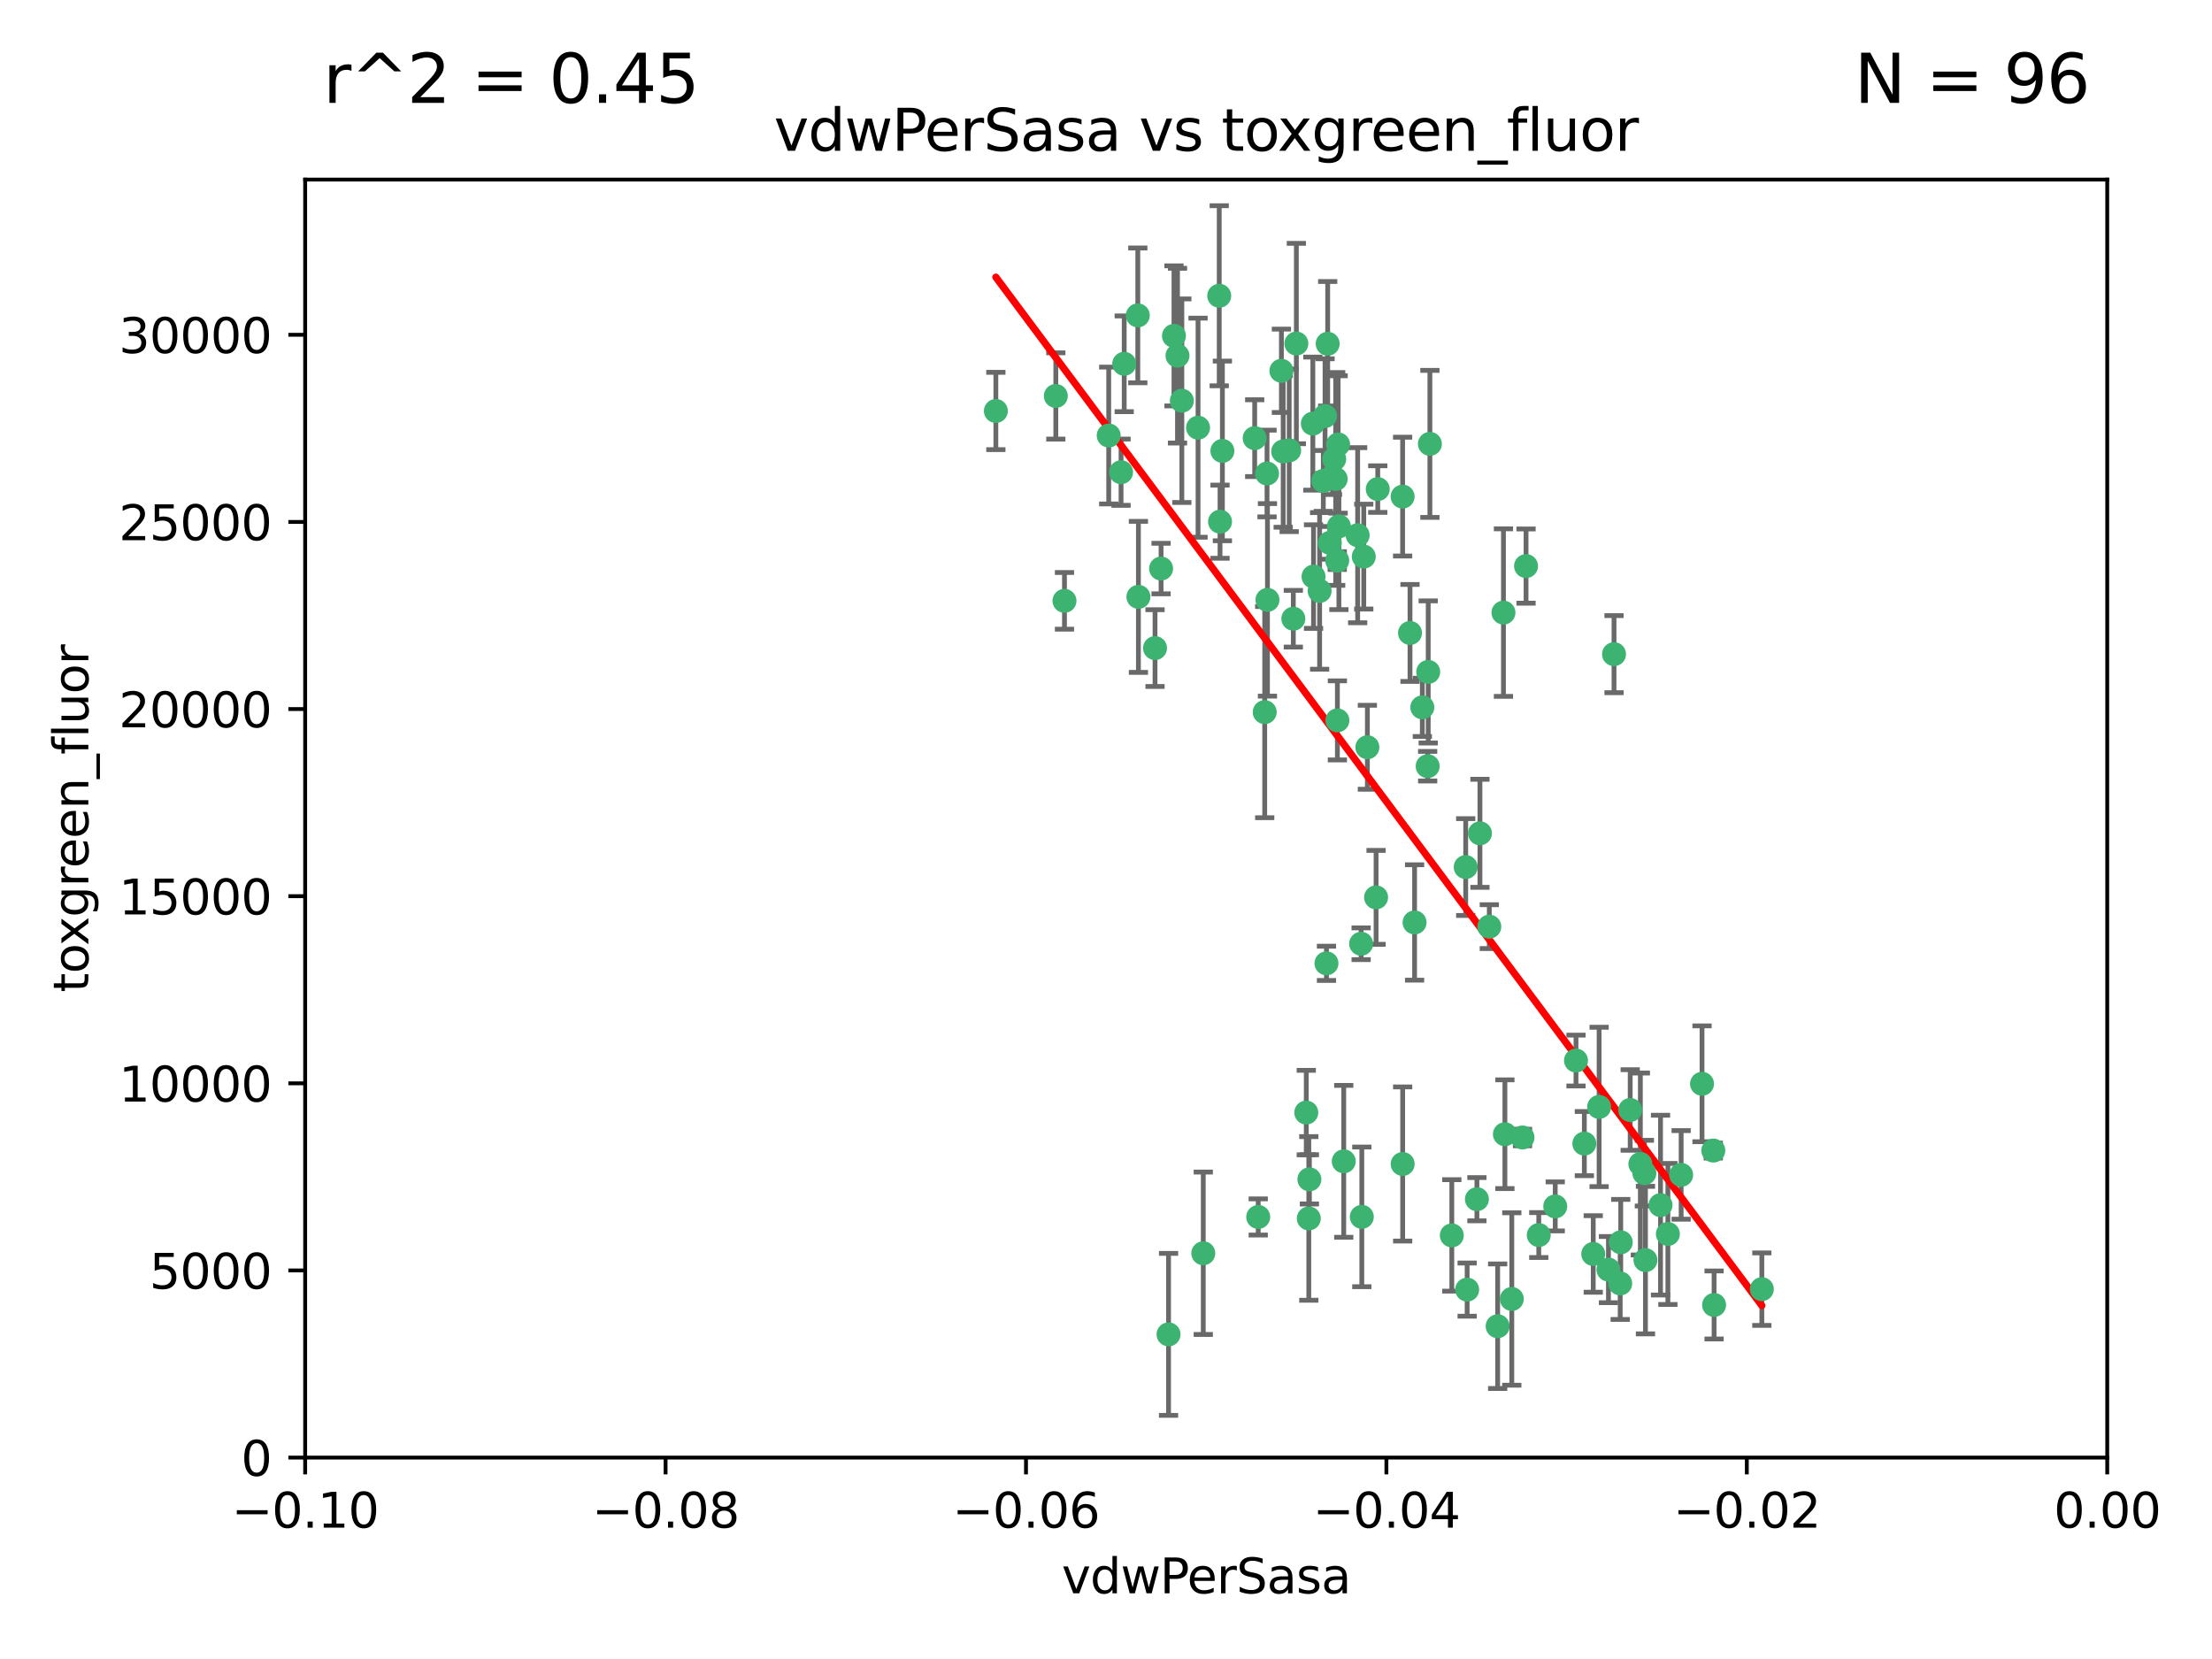 <?xml version="1.0" encoding="utf-8" standalone="no"?>
<!DOCTYPE svg PUBLIC "-//W3C//DTD SVG 1.1//EN"
  "http://www.w3.org/Graphics/SVG/1.1/DTD/svg11.dtd">
<svg xmlns:xlink="http://www.w3.org/1999/xlink" width="460.8pt" height="345.6pt" viewBox="0 0 460.8 345.6" xmlns="http://www.w3.org/2000/svg" version="1.1">
 <defs>
  <style type="text/css">*{stroke-linejoin: round; stroke-linecap: butt}</style>
 </defs>
 <g id="figure_1">
  <g id="patch_1">
   <path d="M 0 345.6 
L 460.8 345.6 
L 460.8 0 
L 0 0 
z
" style="fill: #ffffff"/>
  </g>
  <g id="axes_1">
   <g id="patch_2">
    <path d="M 63.571 303.64 
L 438.975 303.64 
L 438.975 37.411 
L 63.571 37.411 
z
" style="fill: #ffffff"/>
   </g>
   <g id="PathCollection_1">
    <defs>
     <path id="m6cd95bc3d6" d="M 0 1.118 
C 0.297 1.118 0.581 1 0.791 0.791 
C 1 0.581 1.118 0.297 1.118 0 
C 1.118 -0.297 1 -0.581 0.791 -0.791 
C 0.581 -1 0.297 -1.118 0 -1.118 
C -0.297 -1.118 -0.581 -1 -0.791 -0.791 
C -1 -0.581 -1.118 -0.297 -1.118 0 
C -1.118 0.297 -1 0.581 -0.791 0.791 
C -0.581 1 -0.297 1.118 0 1.118 
z
" style="stroke: #3cb371"/>
    </defs>
    <g clip-path="url(#pd3e481c958)">
     <use xlink:href="#m6cd95bc3d6" x="270.055" y="71.562" style="fill: #3cb371; stroke: #3cb371"/>
     <use xlink:href="#m6cd95bc3d6" x="263.947" y="98.642" style="fill: #3cb371; stroke: #3cb371"/>
     <use xlink:href="#m6cd95bc3d6" x="261.374" y="91.274" style="fill: #3cb371; stroke: #3cb371"/>
     <use xlink:href="#m6cd95bc3d6" x="273.49" y="88.246" style="fill: #3cb371; stroke: #3cb371"/>
     <use xlink:href="#m6cd95bc3d6" x="219.944" y="82.485" style="fill: #3cb371; stroke: #3cb371"/>
     <use xlink:href="#m6cd95bc3d6" x="249.576" y="89.097" style="fill: #3cb371; stroke: #3cb371"/>
     <use xlink:href="#m6cd95bc3d6" x="254.155" y="108.676" style="fill: #3cb371; stroke: #3cb371"/>
     <use xlink:href="#m6cd95bc3d6" x="234.193" y="75.786" style="fill: #3cb371; stroke: #3cb371"/>
     <use xlink:href="#m6cd95bc3d6" x="267.313" y="94.046" style="fill: #3cb371; stroke: #3cb371"/>
     <use xlink:href="#m6cd95bc3d6" x="264.035" y="124.965" style="fill: #3cb371; stroke: #3cb371"/>
     <use xlink:href="#m6cd95bc3d6" x="254.646" y="93.933" style="fill: #3cb371; stroke: #3cb371"/>
     <use xlink:href="#m6cd95bc3d6" x="284.099" y="115.953" style="fill: #3cb371; stroke: #3cb371"/>
     <use xlink:href="#m6cd95bc3d6" x="278.917" y="109.646" style="fill: #3cb371; stroke: #3cb371"/>
     <use xlink:href="#m6cd95bc3d6" x="292.191" y="103.453" style="fill: #3cb371; stroke: #3cb371"/>
     <use xlink:href="#m6cd95bc3d6" x="237.026" y="65.701" style="fill: #3cb371; stroke: #3cb371"/>
     <use xlink:href="#m6cd95bc3d6" x="274.902" y="123.098" style="fill: #3cb371; stroke: #3cb371"/>
     <use xlink:href="#m6cd95bc3d6" x="277.025" y="113.087" style="fill: #3cb371; stroke: #3cb371"/>
     <use xlink:href="#m6cd95bc3d6" x="286.663" y="186.937" style="fill: #3cb371; stroke: #3cb371"/>
     <use xlink:href="#m6cd95bc3d6" x="250.665" y="261.077" style="fill: #3cb371; stroke: #3cb371"/>
     <use xlink:href="#m6cd95bc3d6" x="245.295" y="74.096" style="fill: #3cb371; stroke: #3cb371"/>
     <use xlink:href="#m6cd95bc3d6" x="293.731" y="131.86" style="fill: #3cb371; stroke: #3cb371"/>
     <use xlink:href="#m6cd95bc3d6" x="268.562" y="93.812" style="fill: #3cb371; stroke: #3cb371"/>
     <use xlink:href="#m6cd95bc3d6" x="263.463" y="148.348" style="fill: #3cb371; stroke: #3cb371"/>
     <use xlink:href="#m6cd95bc3d6" x="273.633" y="120.112" style="fill: #3cb371; stroke: #3cb371"/>
     <use xlink:href="#m6cd95bc3d6" x="246.2" y="83.475" style="fill: #3cb371; stroke: #3cb371"/>
     <use xlink:href="#m6cd95bc3d6" x="282.825" y="111.491" style="fill: #3cb371; stroke: #3cb371"/>
     <use xlink:href="#m6cd95bc3d6" x="275.671" y="100.184" style="fill: #3cb371; stroke: #3cb371"/>
     <use xlink:href="#m6cd95bc3d6" x="277.941" y="95.627" style="fill: #3cb371; stroke: #3cb371"/>
     <use xlink:href="#m6cd95bc3d6" x="241.873" y="118.44" style="fill: #3cb371; stroke: #3cb371"/>
     <use xlink:href="#m6cd95bc3d6" x="278.572" y="116.779" style="fill: #3cb371; stroke: #3cb371"/>
     <use xlink:href="#m6cd95bc3d6" x="276.328" y="200.68" style="fill: #3cb371; stroke: #3cb371"/>
     <use xlink:href="#m6cd95bc3d6" x="269.423" y="128.887" style="fill: #3cb371; stroke: #3cb371"/>
     <use xlink:href="#m6cd95bc3d6" x="278.602" y="150.071" style="fill: #3cb371; stroke: #3cb371"/>
     <use xlink:href="#m6cd95bc3d6" x="233.536" y="98.37" style="fill: #3cb371; stroke: #3cb371"/>
     <use xlink:href="#m6cd95bc3d6" x="278.755" y="92.588" style="fill: #3cb371; stroke: #3cb371"/>
     <use xlink:href="#m6cd95bc3d6" x="277.586" y="99.258" style="fill: #3cb371; stroke: #3cb371"/>
     <use xlink:href="#m6cd95bc3d6" x="230.966" y="90.728" style="fill: #3cb371; stroke: #3cb371"/>
     <use xlink:href="#m6cd95bc3d6" x="207.456" y="85.613" style="fill: #3cb371; stroke: #3cb371"/>
     <use xlink:href="#m6cd95bc3d6" x="272.119" y="231.767" style="fill: #3cb371; stroke: #3cb371"/>
     <use xlink:href="#m6cd95bc3d6" x="287.011" y="101.886" style="fill: #3cb371; stroke: #3cb371"/>
     <use xlink:href="#m6cd95bc3d6" x="237.152" y="124.337" style="fill: #3cb371; stroke: #3cb371"/>
     <use xlink:href="#m6cd95bc3d6" x="283.547" y="196.602" style="fill: #3cb371; stroke: #3cb371"/>
     <use xlink:href="#m6cd95bc3d6" x="276.581" y="71.61" style="fill: #3cb371; stroke: #3cb371"/>
     <use xlink:href="#m6cd95bc3d6" x="221.75" y="125.166" style="fill: #3cb371; stroke: #3cb371"/>
     <use xlink:href="#m6cd95bc3d6" x="262.111" y="253.516" style="fill: #3cb371; stroke: #3cb371"/>
     <use xlink:href="#m6cd95bc3d6" x="240.614" y="135.009" style="fill: #3cb371; stroke: #3cb371"/>
     <use xlink:href="#m6cd95bc3d6" x="284.849" y="155.667" style="fill: #3cb371; stroke: #3cb371"/>
     <use xlink:href="#m6cd95bc3d6" x="297.524" y="139.974" style="fill: #3cb371; stroke: #3cb371"/>
     <use xlink:href="#m6cd95bc3d6" x="244.558" y="69.968" style="fill: #3cb371; stroke: #3cb371"/>
     <use xlink:href="#m6cd95bc3d6" x="276.03" y="86.674" style="fill: #3cb371; stroke: #3cb371"/>
     <use xlink:href="#m6cd95bc3d6" x="296.296" y="147.35" style="fill: #3cb371; stroke: #3cb371"/>
     <use xlink:href="#m6cd95bc3d6" x="253.987" y="61.614" style="fill: #3cb371; stroke: #3cb371"/>
     <use xlink:href="#m6cd95bc3d6" x="279.927" y="241.925" style="fill: #3cb371; stroke: #3cb371"/>
     <use xlink:href="#m6cd95bc3d6" x="297.873" y="92.47" style="fill: #3cb371; stroke: #3cb371"/>
     <use xlink:href="#m6cd95bc3d6" x="278.246" y="99.771" style="fill: #3cb371; stroke: #3cb371"/>
     <use xlink:href="#m6cd95bc3d6" x="266.94" y="77.242" style="fill: #3cb371; stroke: #3cb371"/>
     <use xlink:href="#m6cd95bc3d6" x="272.771" y="245.68" style="fill: #3cb371; stroke: #3cb371"/>
     <use xlink:href="#m6cd95bc3d6" x="297.408" y="159.611" style="fill: #3cb371; stroke: #3cb371"/>
     <use xlink:href="#m6cd95bc3d6" x="313.198" y="127.616" style="fill: #3cb371; stroke: #3cb371"/>
     <use xlink:href="#m6cd95bc3d6" x="310.249" y="193.035" style="fill: #3cb371; stroke: #3cb371"/>
     <use xlink:href="#m6cd95bc3d6" x="308.3" y="173.593" style="fill: #3cb371; stroke: #3cb371"/>
     <use xlink:href="#m6cd95bc3d6" x="294.683" y="192.165" style="fill: #3cb371; stroke: #3cb371"/>
     <use xlink:href="#m6cd95bc3d6" x="292.202" y="242.479" style="fill: #3cb371; stroke: #3cb371"/>
     <use xlink:href="#m6cd95bc3d6" x="336.23" y="136.272" style="fill: #3cb371; stroke: #3cb371"/>
     <use xlink:href="#m6cd95bc3d6" x="305.633" y="268.651" style="fill: #3cb371; stroke: #3cb371"/>
     <use xlink:href="#m6cd95bc3d6" x="272.649" y="253.822" style="fill: #3cb371; stroke: #3cb371"/>
     <use xlink:href="#m6cd95bc3d6" x="307.667" y="249.812" style="fill: #3cb371; stroke: #3cb371"/>
     <use xlink:href="#m6cd95bc3d6" x="337.63" y="258.793" style="fill: #3cb371; stroke: #3cb371"/>
     <use xlink:href="#m6cd95bc3d6" x="331.902" y="261.223" style="fill: #3cb371; stroke: #3cb371"/>
     <use xlink:href="#m6cd95bc3d6" x="347.451" y="257.055" style="fill: #3cb371; stroke: #3cb371"/>
     <use xlink:href="#m6cd95bc3d6" x="337.518" y="267.366" style="fill: #3cb371; stroke: #3cb371"/>
     <use xlink:href="#m6cd95bc3d6" x="313.499" y="236.278" style="fill: #3cb371; stroke: #3cb371"/>
     <use xlink:href="#m6cd95bc3d6" x="333.125" y="230.594" style="fill: #3cb371; stroke: #3cb371"/>
     <use xlink:href="#m6cd95bc3d6" x="339.6" y="231.227" style="fill: #3cb371; stroke: #3cb371"/>
     <use xlink:href="#m6cd95bc3d6" x="357.075" y="271.847" style="fill: #3cb371; stroke: #3cb371"/>
     <use xlink:href="#m6cd95bc3d6" x="302.438" y="257.355" style="fill: #3cb371; stroke: #3cb371"/>
     <use xlink:href="#m6cd95bc3d6" x="345.919" y="251.051" style="fill: #3cb371; stroke: #3cb371"/>
     <use xlink:href="#m6cd95bc3d6" x="328.308" y="220.932" style="fill: #3cb371; stroke: #3cb371"/>
     <use xlink:href="#m6cd95bc3d6" x="341.718" y="242.483" style="fill: #3cb371; stroke: #3cb371"/>
     <use xlink:href="#m6cd95bc3d6" x="317.164" y="236.957" style="fill: #3cb371; stroke: #3cb371"/>
     <use xlink:href="#m6cd95bc3d6" x="243.431" y="277.976" style="fill: #3cb371; stroke: #3cb371"/>
     <use xlink:href="#m6cd95bc3d6" x="317.903" y="117.924" style="fill: #3cb371; stroke: #3cb371"/>
     <use xlink:href="#m6cd95bc3d6" x="330.048" y="238.234" style="fill: #3cb371; stroke: #3cb371"/>
     <use xlink:href="#m6cd95bc3d6" x="342.553" y="244.389" style="fill: #3cb371; stroke: #3cb371"/>
     <use xlink:href="#m6cd95bc3d6" x="356.911" y="239.684" style="fill: #3cb371; stroke: #3cb371"/>
     <use xlink:href="#m6cd95bc3d6" x="314.935" y="270.601" style="fill: #3cb371; stroke: #3cb371"/>
     <use xlink:href="#m6cd95bc3d6" x="323.985" y="251.315" style="fill: #3cb371; stroke: #3cb371"/>
     <use xlink:href="#m6cd95bc3d6" x="367.024" y="268.554" style="fill: #3cb371; stroke: #3cb371"/>
     <use xlink:href="#m6cd95bc3d6" x="335.07" y="264.483" style="fill: #3cb371; stroke: #3cb371"/>
     <use xlink:href="#m6cd95bc3d6" x="283.691" y="253.492" style="fill: #3cb371; stroke: #3cb371"/>
     <use xlink:href="#m6cd95bc3d6" x="311.989" y="276.275" style="fill: #3cb371; stroke: #3cb371"/>
     <use xlink:href="#m6cd95bc3d6" x="342.78" y="262.502" style="fill: #3cb371; stroke: #3cb371"/>
     <use xlink:href="#m6cd95bc3d6" x="305.333" y="180.623" style="fill: #3cb371; stroke: #3cb371"/>
     <use xlink:href="#m6cd95bc3d6" x="320.553" y="257.285" style="fill: #3cb371; stroke: #3cb371"/>
     <use xlink:href="#m6cd95bc3d6" x="350.214" y="244.751" style="fill: #3cb371; stroke: #3cb371"/>
     <use xlink:href="#m6cd95bc3d6" x="354.563" y="225.773" style="fill: #3cb371; stroke: #3cb371"/>
    </g>
   </g>
   <g id="matplotlib.axis_1">
    <g id="xtick_1">
     <g id="line2d_1">
      <defs>
       <path id="mcc552780d9" d="M 0 0 
L 0 3.5 
" style="stroke: #000000; stroke-width: 0.8"/>
      </defs>
      <g>
       <use xlink:href="#mcc552780d9" x="63.571" y="303.64" style="stroke: #000000; stroke-width: 0.8"/>
      </g>
     </g>
     <g id="text_1">
      <!-- −0.10 -->
      <g transform="translate(48.249 318.238)scale(0.1 -0.1)">
       <defs>
        <path id="DejaVuSans-2212" d="M 678 2272 
L 4684 2272 
L 4684 1741 
L 678 1741 
L 678 2272 
z
" transform="scale(0.016)"/>
        <path id="DejaVuSans-30" d="M 2034 4250 
Q 1547 4250 1301 3770 
Q 1056 3291 1056 2328 
Q 1056 1369 1301 889 
Q 1547 409 2034 409 
Q 2525 409 2770 889 
Q 3016 1369 3016 2328 
Q 3016 3291 2770 3770 
Q 2525 4250 2034 4250 
z
M 2034 4750 
Q 2819 4750 3233 4129 
Q 3647 3509 3647 2328 
Q 3647 1150 3233 529 
Q 2819 -91 2034 -91 
Q 1250 -91 836 529 
Q 422 1150 422 2328 
Q 422 3509 836 4129 
Q 1250 4750 2034 4750 
z
" transform="scale(0.016)"/>
        <path id="DejaVuSans-2e" d="M 684 794 
L 1344 794 
L 1344 0 
L 684 0 
L 684 794 
z
" transform="scale(0.016)"/>
        <path id="DejaVuSans-31" d="M 794 531 
L 1825 531 
L 1825 4091 
L 703 3866 
L 703 4441 
L 1819 4666 
L 2450 4666 
L 2450 531 
L 3481 531 
L 3481 0 
L 794 0 
L 794 531 
z
" transform="scale(0.016)"/>
       </defs>
       <use xlink:href="#DejaVuSans-2212"/>
       <use xlink:href="#DejaVuSans-30" x="83.789"/>
       <use xlink:href="#DejaVuSans-2e" x="147.412"/>
       <use xlink:href="#DejaVuSans-31" x="179.199"/>
       <use xlink:href="#DejaVuSans-30" x="242.822"/>
      </g>
     </g>
    </g>
    <g id="xtick_2">
     <g id="line2d_2">
      <g>
       <use xlink:href="#mcc552780d9" x="138.652" y="303.64" style="stroke: #000000; stroke-width: 0.8"/>
      </g>
     </g>
     <g id="text_2">
      <!-- −0.08 -->
      <g transform="translate(123.329 318.238)scale(0.1 -0.1)">
       <defs>
        <path id="DejaVuSans-38" d="M 2034 2216 
Q 1584 2216 1326 1975 
Q 1069 1734 1069 1313 
Q 1069 891 1326 650 
Q 1584 409 2034 409 
Q 2484 409 2743 651 
Q 3003 894 3003 1313 
Q 3003 1734 2745 1975 
Q 2488 2216 2034 2216 
z
M 1403 2484 
Q 997 2584 770 2862 
Q 544 3141 544 3541 
Q 544 4100 942 4425 
Q 1341 4750 2034 4750 
Q 2731 4750 3128 4425 
Q 3525 4100 3525 3541 
Q 3525 3141 3298 2862 
Q 3072 2584 2669 2484 
Q 3125 2378 3379 2068 
Q 3634 1759 3634 1313 
Q 3634 634 3220 271 
Q 2806 -91 2034 -91 
Q 1263 -91 848 271 
Q 434 634 434 1313 
Q 434 1759 690 2068 
Q 947 2378 1403 2484 
z
M 1172 3481 
Q 1172 3119 1398 2916 
Q 1625 2713 2034 2713 
Q 2441 2713 2670 2916 
Q 2900 3119 2900 3481 
Q 2900 3844 2670 4047 
Q 2441 4250 2034 4250 
Q 1625 4250 1398 4047 
Q 1172 3844 1172 3481 
z
" transform="scale(0.016)"/>
       </defs>
       <use xlink:href="#DejaVuSans-2212"/>
       <use xlink:href="#DejaVuSans-30" x="83.789"/>
       <use xlink:href="#DejaVuSans-2e" x="147.412"/>
       <use xlink:href="#DejaVuSans-30" x="179.199"/>
       <use xlink:href="#DejaVuSans-38" x="242.822"/>
      </g>
     </g>
    </g>
    <g id="xtick_3">
     <g id="line2d_3">
      <g>
       <use xlink:href="#mcc552780d9" x="213.733" y="303.64" style="stroke: #000000; stroke-width: 0.8"/>
      </g>
     </g>
     <g id="text_3">
      <!-- −0.06 -->
      <g transform="translate(198.41 318.238)scale(0.1 -0.1)">
       <defs>
        <path id="DejaVuSans-36" d="M 2113 2584 
Q 1688 2584 1439 2293 
Q 1191 2003 1191 1497 
Q 1191 994 1439 701 
Q 1688 409 2113 409 
Q 2538 409 2786 701 
Q 3034 994 3034 1497 
Q 3034 2003 2786 2293 
Q 2538 2584 2113 2584 
z
M 3366 4563 
L 3366 3988 
Q 3128 4100 2886 4159 
Q 2644 4219 2406 4219 
Q 1781 4219 1451 3797 
Q 1122 3375 1075 2522 
Q 1259 2794 1537 2939 
Q 1816 3084 2150 3084 
Q 2853 3084 3261 2657 
Q 3669 2231 3669 1497 
Q 3669 778 3244 343 
Q 2819 -91 2113 -91 
Q 1303 -91 875 529 
Q 447 1150 447 2328 
Q 447 3434 972 4092 
Q 1497 4750 2381 4750 
Q 2619 4750 2861 4703 
Q 3103 4656 3366 4563 
z
" transform="scale(0.016)"/>
       </defs>
       <use xlink:href="#DejaVuSans-2212"/>
       <use xlink:href="#DejaVuSans-30" x="83.789"/>
       <use xlink:href="#DejaVuSans-2e" x="147.412"/>
       <use xlink:href="#DejaVuSans-30" x="179.199"/>
       <use xlink:href="#DejaVuSans-36" x="242.822"/>
      </g>
     </g>
    </g>
    <g id="xtick_4">
     <g id="line2d_4">
      <g>
       <use xlink:href="#mcc552780d9" x="288.813" y="303.64" style="stroke: #000000; stroke-width: 0.8"/>
      </g>
     </g>
     <g id="text_4">
      <!-- −0.04 -->
      <g transform="translate(273.491 318.238)scale(0.1 -0.1)">
       <defs>
        <path id="DejaVuSans-34" d="M 2419 4116 
L 825 1625 
L 2419 1625 
L 2419 4116 
z
M 2253 4666 
L 3047 4666 
L 3047 1625 
L 3713 1625 
L 3713 1100 
L 3047 1100 
L 3047 0 
L 2419 0 
L 2419 1100 
L 313 1100 
L 313 1709 
L 2253 4666 
z
" transform="scale(0.016)"/>
       </defs>
       <use xlink:href="#DejaVuSans-2212"/>
       <use xlink:href="#DejaVuSans-30" x="83.789"/>
       <use xlink:href="#DejaVuSans-2e" x="147.412"/>
       <use xlink:href="#DejaVuSans-30" x="179.199"/>
       <use xlink:href="#DejaVuSans-34" x="242.822"/>
      </g>
     </g>
    </g>
    <g id="xtick_5">
     <g id="line2d_5">
      <g>
       <use xlink:href="#mcc552780d9" x="363.894" y="303.64" style="stroke: #000000; stroke-width: 0.8"/>
      </g>
     </g>
     <g id="text_5">
      <!-- −0.02 -->
      <g transform="translate(348.572 318.238)scale(0.1 -0.1)">
       <defs>
        <path id="DejaVuSans-32" d="M 1228 531 
L 3431 531 
L 3431 0 
L 469 0 
L 469 531 
Q 828 903 1448 1529 
Q 2069 2156 2228 2338 
Q 2531 2678 2651 2914 
Q 2772 3150 2772 3378 
Q 2772 3750 2511 3984 
Q 2250 4219 1831 4219 
Q 1534 4219 1204 4116 
Q 875 4013 500 3803 
L 500 4441 
Q 881 4594 1212 4672 
Q 1544 4750 1819 4750 
Q 2544 4750 2975 4387 
Q 3406 4025 3406 3419 
Q 3406 3131 3298 2873 
Q 3191 2616 2906 2266 
Q 2828 2175 2409 1742 
Q 1991 1309 1228 531 
z
" transform="scale(0.016)"/>
       </defs>
       <use xlink:href="#DejaVuSans-2212"/>
       <use xlink:href="#DejaVuSans-30" x="83.789"/>
       <use xlink:href="#DejaVuSans-2e" x="147.412"/>
       <use xlink:href="#DejaVuSans-30" x="179.199"/>
       <use xlink:href="#DejaVuSans-32" x="242.822"/>
      </g>
     </g>
    </g>
    <g id="xtick_6">
     <g id="line2d_6">
      <g>
       <use xlink:href="#mcc552780d9" x="438.975" y="303.64" style="stroke: #000000; stroke-width: 0.8"/>
      </g>
     </g>
     <g id="text_6">
      <!-- 0.00 -->
      <g transform="translate(427.842 318.238)scale(0.1 -0.1)">
       <use xlink:href="#DejaVuSans-30"/>
       <use xlink:href="#DejaVuSans-2e" x="63.623"/>
       <use xlink:href="#DejaVuSans-30" x="95.41"/>
       <use xlink:href="#DejaVuSans-30" x="159.033"/>
      </g>
     </g>
    </g>
    <g id="text_7">
     <!-- vdwPerSasa -->
     <g transform="translate(221.178 331.917)scale(0.1 -0.1)">
      <defs>
       <path id="DejaVuSans-76" d="M 191 3500 
L 800 3500 
L 1894 563 
L 2988 3500 
L 3597 3500 
L 2284 0 
L 1503 0 
L 191 3500 
z
" transform="scale(0.016)"/>
       <path id="DejaVuSans-64" d="M 2906 2969 
L 2906 4863 
L 3481 4863 
L 3481 0 
L 2906 0 
L 2906 525 
Q 2725 213 2448 61 
Q 2172 -91 1784 -91 
Q 1150 -91 751 415 
Q 353 922 353 1747 
Q 353 2572 751 3078 
Q 1150 3584 1784 3584 
Q 2172 3584 2448 3432 
Q 2725 3281 2906 2969 
z
M 947 1747 
Q 947 1113 1208 752 
Q 1469 391 1925 391 
Q 2381 391 2643 752 
Q 2906 1113 2906 1747 
Q 2906 2381 2643 2742 
Q 2381 3103 1925 3103 
Q 1469 3103 1208 2742 
Q 947 2381 947 1747 
z
" transform="scale(0.016)"/>
       <path id="DejaVuSans-77" d="M 269 3500 
L 844 3500 
L 1563 769 
L 2278 3500 
L 2956 3500 
L 3675 769 
L 4391 3500 
L 4966 3500 
L 4050 0 
L 3372 0 
L 2619 2869 
L 1863 0 
L 1184 0 
L 269 3500 
z
" transform="scale(0.016)"/>
       <path id="DejaVuSans-50" d="M 1259 4147 
L 1259 2394 
L 2053 2394 
Q 2494 2394 2734 2622 
Q 2975 2850 2975 3272 
Q 2975 3691 2734 3919 
Q 2494 4147 2053 4147 
L 1259 4147 
z
M 628 4666 
L 2053 4666 
Q 2838 4666 3239 4311 
Q 3641 3956 3641 3272 
Q 3641 2581 3239 2228 
Q 2838 1875 2053 1875 
L 1259 1875 
L 1259 0 
L 628 0 
L 628 4666 
z
" transform="scale(0.016)"/>
       <path id="DejaVuSans-65" d="M 3597 1894 
L 3597 1613 
L 953 1613 
Q 991 1019 1311 708 
Q 1631 397 2203 397 
Q 2534 397 2845 478 
Q 3156 559 3463 722 
L 3463 178 
Q 3153 47 2828 -22 
Q 2503 -91 2169 -91 
Q 1331 -91 842 396 
Q 353 884 353 1716 
Q 353 2575 817 3079 
Q 1281 3584 2069 3584 
Q 2775 3584 3186 3129 
Q 3597 2675 3597 1894 
z
M 3022 2063 
Q 3016 2534 2758 2815 
Q 2500 3097 2075 3097 
Q 1594 3097 1305 2825 
Q 1016 2553 972 2059 
L 3022 2063 
z
" transform="scale(0.016)"/>
       <path id="DejaVuSans-72" d="M 2631 2963 
Q 2534 3019 2420 3045 
Q 2306 3072 2169 3072 
Q 1681 3072 1420 2755 
Q 1159 2438 1159 1844 
L 1159 0 
L 581 0 
L 581 3500 
L 1159 3500 
L 1159 2956 
Q 1341 3275 1631 3429 
Q 1922 3584 2338 3584 
Q 2397 3584 2469 3576 
Q 2541 3569 2628 3553 
L 2631 2963 
z
" transform="scale(0.016)"/>
       <path id="DejaVuSans-53" d="M 3425 4513 
L 3425 3897 
Q 3066 4069 2747 4153 
Q 2428 4238 2131 4238 
Q 1616 4238 1336 4038 
Q 1056 3838 1056 3469 
Q 1056 3159 1242 3001 
Q 1428 2844 1947 2747 
L 2328 2669 
Q 3034 2534 3370 2195 
Q 3706 1856 3706 1288 
Q 3706 609 3251 259 
Q 2797 -91 1919 -91 
Q 1588 -91 1214 -16 
Q 841 59 441 206 
L 441 856 
Q 825 641 1194 531 
Q 1563 422 1919 422 
Q 2459 422 2753 634 
Q 3047 847 3047 1241 
Q 3047 1584 2836 1778 
Q 2625 1972 2144 2069 
L 1759 2144 
Q 1053 2284 737 2584 
Q 422 2884 422 3419 
Q 422 4038 858 4394 
Q 1294 4750 2059 4750 
Q 2388 4750 2728 4690 
Q 3069 4631 3425 4513 
z
" transform="scale(0.016)"/>
       <path id="DejaVuSans-61" d="M 2194 1759 
Q 1497 1759 1228 1600 
Q 959 1441 959 1056 
Q 959 750 1161 570 
Q 1363 391 1709 391 
Q 2188 391 2477 730 
Q 2766 1069 2766 1631 
L 2766 1759 
L 2194 1759 
z
M 3341 1997 
L 3341 0 
L 2766 0 
L 2766 531 
Q 2569 213 2275 61 
Q 1981 -91 1556 -91 
Q 1019 -91 701 211 
Q 384 513 384 1019 
Q 384 1609 779 1909 
Q 1175 2209 1959 2209 
L 2766 2209 
L 2766 2266 
Q 2766 2663 2505 2880 
Q 2244 3097 1772 3097 
Q 1472 3097 1187 3025 
Q 903 2953 641 2809 
L 641 3341 
Q 956 3463 1253 3523 
Q 1550 3584 1831 3584 
Q 2591 3584 2966 3190 
Q 3341 2797 3341 1997 
z
" transform="scale(0.016)"/>
       <path id="DejaVuSans-73" d="M 2834 3397 
L 2834 2853 
Q 2591 2978 2328 3040 
Q 2066 3103 1784 3103 
Q 1356 3103 1142 2972 
Q 928 2841 928 2578 
Q 928 2378 1081 2264 
Q 1234 2150 1697 2047 
L 1894 2003 
Q 2506 1872 2764 1633 
Q 3022 1394 3022 966 
Q 3022 478 2636 193 
Q 2250 -91 1575 -91 
Q 1294 -91 989 -36 
Q 684 19 347 128 
L 347 722 
Q 666 556 975 473 
Q 1284 391 1588 391 
Q 1994 391 2212 530 
Q 2431 669 2431 922 
Q 2431 1156 2273 1281 
Q 2116 1406 1581 1522 
L 1381 1569 
Q 847 1681 609 1914 
Q 372 2147 372 2553 
Q 372 3047 722 3315 
Q 1072 3584 1716 3584 
Q 2034 3584 2315 3537 
Q 2597 3491 2834 3397 
z
" transform="scale(0.016)"/>
      </defs>
      <use xlink:href="#DejaVuSans-76"/>
      <use xlink:href="#DejaVuSans-64" x="59.18"/>
      <use xlink:href="#DejaVuSans-77" x="122.656"/>
      <use xlink:href="#DejaVuSans-50" x="204.443"/>
      <use xlink:href="#DejaVuSans-65" x="261.121"/>
      <use xlink:href="#DejaVuSans-72" x="322.645"/>
      <use xlink:href="#DejaVuSans-53" x="363.758"/>
      <use xlink:href="#DejaVuSans-61" x="427.234"/>
      <use xlink:href="#DejaVuSans-73" x="488.514"/>
      <use xlink:href="#DejaVuSans-61" x="540.613"/>
     </g>
    </g>
   </g>
   <g id="matplotlib.axis_2">
    <g id="ytick_1">
     <g id="line2d_7">
      <defs>
       <path id="mbe2e12bacf" d="M 0 0 
L -3.5 0 
" style="stroke: #000000; stroke-width: 0.8"/>
      </defs>
      <g>
       <use xlink:href="#mbe2e12bacf" x="63.571" y="303.64" style="stroke: #000000; stroke-width: 0.8"/>
      </g>
     </g>
     <g id="text_8">
      <!-- 0 -->
      <g transform="translate(50.209 307.439)scale(0.1 -0.1)">
       <use xlink:href="#DejaVuSans-30"/>
      </g>
     </g>
    </g>
    <g id="ytick_2">
     <g id="line2d_8">
      <g>
       <use xlink:href="#mbe2e12bacf" x="63.571" y="264.657" style="stroke: #000000; stroke-width: 0.8"/>
      </g>
     </g>
     <g id="text_9">
      <!-- 5000 -->
      <g transform="translate(31.121 268.457)scale(0.1 -0.1)">
       <defs>
        <path id="DejaVuSans-35" d="M 691 4666 
L 3169 4666 
L 3169 4134 
L 1269 4134 
L 1269 2991 
Q 1406 3038 1543 3061 
Q 1681 3084 1819 3084 
Q 2600 3084 3056 2656 
Q 3513 2228 3513 1497 
Q 3513 744 3044 326 
Q 2575 -91 1722 -91 
Q 1428 -91 1123 -41 
Q 819 9 494 109 
L 494 744 
Q 775 591 1075 516 
Q 1375 441 1709 441 
Q 2250 441 2565 725 
Q 2881 1009 2881 1497 
Q 2881 1984 2565 2268 
Q 2250 2553 1709 2553 
Q 1456 2553 1204 2497 
Q 953 2441 691 2322 
L 691 4666 
z
" transform="scale(0.016)"/>
       </defs>
       <use xlink:href="#DejaVuSans-35"/>
       <use xlink:href="#DejaVuSans-30" x="63.623"/>
       <use xlink:href="#DejaVuSans-30" x="127.246"/>
       <use xlink:href="#DejaVuSans-30" x="190.869"/>
      </g>
     </g>
    </g>
    <g id="ytick_3">
     <g id="line2d_9">
      <g>
       <use xlink:href="#mbe2e12bacf" x="63.571" y="225.675" style="stroke: #000000; stroke-width: 0.8"/>
      </g>
     </g>
     <g id="text_10">
      <!-- 10000 -->
      <g transform="translate(24.759 229.474)scale(0.1 -0.1)">
       <use xlink:href="#DejaVuSans-31"/>
       <use xlink:href="#DejaVuSans-30" x="63.623"/>
       <use xlink:href="#DejaVuSans-30" x="127.246"/>
       <use xlink:href="#DejaVuSans-30" x="190.869"/>
       <use xlink:href="#DejaVuSans-30" x="254.492"/>
      </g>
     </g>
    </g>
    <g id="ytick_4">
     <g id="line2d_10">
      <g>
       <use xlink:href="#mbe2e12bacf" x="63.571" y="186.692" style="stroke: #000000; stroke-width: 0.8"/>
      </g>
     </g>
     <g id="text_11">
      <!-- 15000 -->
      <g transform="translate(24.759 190.492)scale(0.1 -0.1)">
       <use xlink:href="#DejaVuSans-31"/>
       <use xlink:href="#DejaVuSans-35" x="63.623"/>
       <use xlink:href="#DejaVuSans-30" x="127.246"/>
       <use xlink:href="#DejaVuSans-30" x="190.869"/>
       <use xlink:href="#DejaVuSans-30" x="254.492"/>
      </g>
     </g>
    </g>
    <g id="ytick_5">
     <g id="line2d_11">
      <g>
       <use xlink:href="#mbe2e12bacf" x="63.571" y="147.71" style="stroke: #000000; stroke-width: 0.8"/>
      </g>
     </g>
     <g id="text_12">
      <!-- 20000 -->
      <g transform="translate(24.759 151.509)scale(0.1 -0.1)">
       <use xlink:href="#DejaVuSans-32"/>
       <use xlink:href="#DejaVuSans-30" x="63.623"/>
       <use xlink:href="#DejaVuSans-30" x="127.246"/>
       <use xlink:href="#DejaVuSans-30" x="190.869"/>
       <use xlink:href="#DejaVuSans-30" x="254.492"/>
      </g>
     </g>
    </g>
    <g id="ytick_6">
     <g id="line2d_12">
      <g>
       <use xlink:href="#mbe2e12bacf" x="63.571" y="108.727" style="stroke: #000000; stroke-width: 0.8"/>
      </g>
     </g>
     <g id="text_13">
      <!-- 25000 -->
      <g transform="translate(24.759 112.527)scale(0.1 -0.1)">
       <use xlink:href="#DejaVuSans-32"/>
       <use xlink:href="#DejaVuSans-35" x="63.623"/>
       <use xlink:href="#DejaVuSans-30" x="127.246"/>
       <use xlink:href="#DejaVuSans-30" x="190.869"/>
       <use xlink:href="#DejaVuSans-30" x="254.492"/>
      </g>
     </g>
    </g>
    <g id="ytick_7">
     <g id="line2d_13">
      <g>
       <use xlink:href="#mbe2e12bacf" x="63.571" y="69.745" style="stroke: #000000; stroke-width: 0.8"/>
      </g>
     </g>
     <g id="text_14">
      <!-- 30000 -->
      <g transform="translate(24.759 73.544)scale(0.1 -0.1)">
       <defs>
        <path id="DejaVuSans-33" d="M 2597 2516 
Q 3050 2419 3304 2112 
Q 3559 1806 3559 1356 
Q 3559 666 3084 287 
Q 2609 -91 1734 -91 
Q 1441 -91 1130 -33 
Q 819 25 488 141 
L 488 750 
Q 750 597 1062 519 
Q 1375 441 1716 441 
Q 2309 441 2620 675 
Q 2931 909 2931 1356 
Q 2931 1769 2642 2001 
Q 2353 2234 1838 2234 
L 1294 2234 
L 1294 2753 
L 1863 2753 
Q 2328 2753 2575 2939 
Q 2822 3125 2822 3475 
Q 2822 3834 2567 4026 
Q 2313 4219 1838 4219 
Q 1578 4219 1281 4162 
Q 984 4106 628 3988 
L 628 4550 
Q 988 4650 1302 4700 
Q 1616 4750 1894 4750 
Q 2613 4750 3031 4423 
Q 3450 4097 3450 3541 
Q 3450 3153 3228 2886 
Q 3006 2619 2597 2516 
z
" transform="scale(0.016)"/>
       </defs>
       <use xlink:href="#DejaVuSans-33"/>
       <use xlink:href="#DejaVuSans-30" x="63.623"/>
       <use xlink:href="#DejaVuSans-30" x="127.246"/>
       <use xlink:href="#DejaVuSans-30" x="190.869"/>
       <use xlink:href="#DejaVuSans-30" x="254.492"/>
      </g>
     </g>
    </g>
    <g id="text_15">
     <!-- toxgreen_fluor -->
     <g transform="translate(18.401 206.72)rotate(-90)scale(0.1 -0.1)">
      <defs>
       <path id="DejaVuSans-74" d="M 1172 4494 
L 1172 3500 
L 2356 3500 
L 2356 3053 
L 1172 3053 
L 1172 1153 
Q 1172 725 1289 603 
Q 1406 481 1766 481 
L 2356 481 
L 2356 0 
L 1766 0 
Q 1100 0 847 248 
Q 594 497 594 1153 
L 594 3053 
L 172 3053 
L 172 3500 
L 594 3500 
L 594 4494 
L 1172 4494 
z
" transform="scale(0.016)"/>
       <path id="DejaVuSans-6f" d="M 1959 3097 
Q 1497 3097 1228 2736 
Q 959 2375 959 1747 
Q 959 1119 1226 758 
Q 1494 397 1959 397 
Q 2419 397 2687 759 
Q 2956 1122 2956 1747 
Q 2956 2369 2687 2733 
Q 2419 3097 1959 3097 
z
M 1959 3584 
Q 2709 3584 3137 3096 
Q 3566 2609 3566 1747 
Q 3566 888 3137 398 
Q 2709 -91 1959 -91 
Q 1206 -91 779 398 
Q 353 888 353 1747 
Q 353 2609 779 3096 
Q 1206 3584 1959 3584 
z
" transform="scale(0.016)"/>
       <path id="DejaVuSans-78" d="M 3513 3500 
L 2247 1797 
L 3578 0 
L 2900 0 
L 1881 1375 
L 863 0 
L 184 0 
L 1544 1831 
L 300 3500 
L 978 3500 
L 1906 2253 
L 2834 3500 
L 3513 3500 
z
" transform="scale(0.016)"/>
       <path id="DejaVuSans-67" d="M 2906 1791 
Q 2906 2416 2648 2759 
Q 2391 3103 1925 3103 
Q 1463 3103 1205 2759 
Q 947 2416 947 1791 
Q 947 1169 1205 825 
Q 1463 481 1925 481 
Q 2391 481 2648 825 
Q 2906 1169 2906 1791 
z
M 3481 434 
Q 3481 -459 3084 -895 
Q 2688 -1331 1869 -1331 
Q 1566 -1331 1297 -1286 
Q 1028 -1241 775 -1147 
L 775 -588 
Q 1028 -725 1275 -790 
Q 1522 -856 1778 -856 
Q 2344 -856 2625 -561 
Q 2906 -266 2906 331 
L 2906 616 
Q 2728 306 2450 153 
Q 2172 0 1784 0 
Q 1141 0 747 490 
Q 353 981 353 1791 
Q 353 2603 747 3093 
Q 1141 3584 1784 3584 
Q 2172 3584 2450 3431 
Q 2728 3278 2906 2969 
L 2906 3500 
L 3481 3500 
L 3481 434 
z
" transform="scale(0.016)"/>
       <path id="DejaVuSans-6e" d="M 3513 2113 
L 3513 0 
L 2938 0 
L 2938 2094 
Q 2938 2591 2744 2837 
Q 2550 3084 2163 3084 
Q 1697 3084 1428 2787 
Q 1159 2491 1159 1978 
L 1159 0 
L 581 0 
L 581 3500 
L 1159 3500 
L 1159 2956 
Q 1366 3272 1645 3428 
Q 1925 3584 2291 3584 
Q 2894 3584 3203 3211 
Q 3513 2838 3513 2113 
z
" transform="scale(0.016)"/>
       <path id="DejaVuSans-5f" d="M 3263 -1063 
L 3263 -1509 
L -63 -1509 
L -63 -1063 
L 3263 -1063 
z
" transform="scale(0.016)"/>
       <path id="DejaVuSans-66" d="M 2375 4863 
L 2375 4384 
L 1825 4384 
Q 1516 4384 1395 4259 
Q 1275 4134 1275 3809 
L 1275 3500 
L 2222 3500 
L 2222 3053 
L 1275 3053 
L 1275 0 
L 697 0 
L 697 3053 
L 147 3053 
L 147 3500 
L 697 3500 
L 697 3744 
Q 697 4328 969 4595 
Q 1241 4863 1831 4863 
L 2375 4863 
z
" transform="scale(0.016)"/>
       <path id="DejaVuSans-6c" d="M 603 4863 
L 1178 4863 
L 1178 0 
L 603 0 
L 603 4863 
z
" transform="scale(0.016)"/>
       <path id="DejaVuSans-75" d="M 544 1381 
L 544 3500 
L 1119 3500 
L 1119 1403 
Q 1119 906 1312 657 
Q 1506 409 1894 409 
Q 2359 409 2629 706 
Q 2900 1003 2900 1516 
L 2900 3500 
L 3475 3500 
L 3475 0 
L 2900 0 
L 2900 538 
Q 2691 219 2414 64 
Q 2138 -91 1772 -91 
Q 1169 -91 856 284 
Q 544 659 544 1381 
z
M 1991 3584 
L 1991 3584 
z
" transform="scale(0.016)"/>
      </defs>
      <use xlink:href="#DejaVuSans-74"/>
      <use xlink:href="#DejaVuSans-6f" x="39.209"/>
      <use xlink:href="#DejaVuSans-78" x="97.266"/>
      <use xlink:href="#DejaVuSans-67" x="156.445"/>
      <use xlink:href="#DejaVuSans-72" x="219.922"/>
      <use xlink:href="#DejaVuSans-65" x="258.785"/>
      <use xlink:href="#DejaVuSans-65" x="320.309"/>
      <use xlink:href="#DejaVuSans-6e" x="381.832"/>
      <use xlink:href="#DejaVuSans-5f" x="445.211"/>
      <use xlink:href="#DejaVuSans-66" x="495.211"/>
      <use xlink:href="#DejaVuSans-6c" x="530.416"/>
      <use xlink:href="#DejaVuSans-75" x="558.199"/>
      <use xlink:href="#DejaVuSans-6f" x="621.578"/>
      <use xlink:href="#DejaVuSans-72" x="682.76"/>
     </g>
    </g>
   </g>
   <g id="LineCollection_1">
    <path d="M 270.055 92.434 
L 270.055 50.691 
" clip-path="url(#pd3e481c958)" style="fill: none; stroke: #696969"/>
    <path d="M 263.947 107.67 
L 263.947 89.613 
" clip-path="url(#pd3e481c958)" style="fill: none; stroke: #696969"/>
    <path d="M 261.374 99.274 
L 261.374 83.274 
" clip-path="url(#pd3e481c958)" style="fill: none; stroke: #696969"/>
    <path d="M 273.49 102.106 
L 273.49 74.386 
" clip-path="url(#pd3e481c958)" style="fill: none; stroke: #696969"/>
    <path d="M 219.944 91.472 
L 219.944 73.498 
" clip-path="url(#pd3e481c958)" style="fill: none; stroke: #696969"/>
    <path d="M 249.576 111.917 
L 249.576 66.277 
" clip-path="url(#pd3e481c958)" style="fill: none; stroke: #696969"/>
    <path d="M 254.155 116.296 
L 254.155 101.057 
" clip-path="url(#pd3e481c958)" style="fill: none; stroke: #696969"/>
    <path d="M 234.193 85.756 
L 234.193 65.815 
" clip-path="url(#pd3e481c958)" style="fill: none; stroke: #696969"/>
    <path d="M 267.313 109.836 
L 267.313 78.257 
" clip-path="url(#pd3e481c958)" style="fill: none; stroke: #696969"/>
    <path d="M 264.035 145.018 
L 264.035 104.912 
" clip-path="url(#pd3e481c958)" style="fill: none; stroke: #696969"/>
    <path d="M 254.646 112.649 
L 254.646 75.218 
" clip-path="url(#pd3e481c958)" style="fill: none; stroke: #696969"/>
    <path d="M 284.099 126.872 
L 284.099 105.035 
" clip-path="url(#pd3e481c958)" style="fill: none; stroke: #696969"/>
    <path d="M 278.917 126.988 
L 278.917 92.305 
" clip-path="url(#pd3e481c958)" style="fill: none; stroke: #696969"/>
    <path d="M 292.191 115.826 
L 292.191 91.08 
" clip-path="url(#pd3e481c958)" style="fill: none; stroke: #696969"/>
    <path d="M 237.026 79.742 
L 237.026 51.66 
" clip-path="url(#pd3e481c958)" style="fill: none; stroke: #696969"/>
    <path d="M 274.902 139.415 
L 274.902 106.782 
" clip-path="url(#pd3e481c958)" style="fill: none; stroke: #696969"/>
    <path d="M 277.025 116.499 
L 277.025 109.675 
" clip-path="url(#pd3e481c958)" style="fill: none; stroke: #696969"/>
    <path d="M 286.663 196.719 
L 286.663 177.155 
" clip-path="url(#pd3e481c958)" style="fill: none; stroke: #696969"/>
    <path d="M 250.665 277.991 
L 250.665 244.163 
" clip-path="url(#pd3e481c958)" style="fill: none; stroke: #696969"/>
    <path d="M 245.295 92.297 
L 245.295 55.894 
" clip-path="url(#pd3e481c958)" style="fill: none; stroke: #696969"/>
    <path d="M 293.731 141.961 
L 293.731 121.758 
" clip-path="url(#pd3e481c958)" style="fill: none; stroke: #696969"/>
    <path d="M 268.562 110.745 
L 268.562 76.878 
" clip-path="url(#pd3e481c958)" style="fill: none; stroke: #696969"/>
    <path d="M 263.463 170.344 
L 263.463 126.351 
" clip-path="url(#pd3e481c958)" style="fill: none; stroke: #696969"/>
    <path d="M 273.633 130.905 
L 273.633 109.318 
" clip-path="url(#pd3e481c958)" style="fill: none; stroke: #696969"/>
    <path d="M 246.2 104.677 
L 246.2 62.273 
" clip-path="url(#pd3e481c958)" style="fill: none; stroke: #696969"/>
    <path d="M 282.825 129.731 
L 282.825 93.252 
" clip-path="url(#pd3e481c958)" style="fill: none; stroke: #696969"/>
    <path d="M 275.671 106.525 
L 275.671 93.844 
" clip-path="url(#pd3e481c958)" style="fill: none; stroke: #696969"/>
    <path d="M 277.941 99.275 
L 277.941 91.979 
" clip-path="url(#pd3e481c958)" style="fill: none; stroke: #696969"/>
    <path d="M 241.873 123.705 
L 241.873 113.176 
" clip-path="url(#pd3e481c958)" style="fill: none; stroke: #696969"/>
    <path d="M 278.572 118.632 
L 278.572 114.926 
" clip-path="url(#pd3e481c958)" style="fill: none; stroke: #696969"/>
    <path d="M 276.328 204.245 
L 276.328 197.114 
" clip-path="url(#pd3e481c958)" style="fill: none; stroke: #696969"/>
    <path d="M 269.423 134.795 
L 269.423 122.98 
" clip-path="url(#pd3e481c958)" style="fill: none; stroke: #696969"/>
    <path d="M 278.602 158.308 
L 278.602 141.834 
" clip-path="url(#pd3e481c958)" style="fill: none; stroke: #696969"/>
    <path d="M 233.536 105.271 
L 233.536 91.469 
" clip-path="url(#pd3e481c958)" style="fill: none; stroke: #696969"/>
    <path d="M 278.755 106.902 
L 278.755 78.274 
" clip-path="url(#pd3e481c958)" style="fill: none; stroke: #696969"/>
    <path d="M 277.586 103.014 
L 277.586 95.503 
" clip-path="url(#pd3e481c958)" style="fill: none; stroke: #696969"/>
    <path d="M 230.966 104.986 
L 230.966 76.471 
" clip-path="url(#pd3e481c958)" style="fill: none; stroke: #696969"/>
    <path d="M 207.456 93.665 
L 207.456 77.561 
" clip-path="url(#pd3e481c958)" style="fill: none; stroke: #696969"/>
    <path d="M 272.119 240.566 
L 272.119 222.968 
" clip-path="url(#pd3e481c958)" style="fill: none; stroke: #696969"/>
    <path d="M 287.011 106.741 
L 287.011 97.032 
" clip-path="url(#pd3e481c958)" style="fill: none; stroke: #696969"/>
    <path d="M 237.152 140.07 
L 237.152 108.604 
" clip-path="url(#pd3e481c958)" style="fill: none; stroke: #696969"/>
    <path d="M 283.547 199.906 
L 283.547 193.298 
" clip-path="url(#pd3e481c958)" style="fill: none; stroke: #696969"/>
    <path d="M 276.581 84.576 
L 276.581 58.645 
" clip-path="url(#pd3e481c958)" style="fill: none; stroke: #696969"/>
    <path d="M 221.75 131.074 
L 221.75 119.258 
" clip-path="url(#pd3e481c958)" style="fill: none; stroke: #696969"/>
    <path d="M 262.111 257.281 
L 262.111 249.751 
" clip-path="url(#pd3e481c958)" style="fill: none; stroke: #696969"/>
    <path d="M 240.614 142.998 
L 240.614 127.019 
" clip-path="url(#pd3e481c958)" style="fill: none; stroke: #696969"/>
    <path d="M 284.849 164.412 
L 284.849 146.922 
" clip-path="url(#pd3e481c958)" style="fill: none; stroke: #696969"/>
    <path d="M 297.524 154.78 
L 297.524 125.169 
" clip-path="url(#pd3e481c958)" style="fill: none; stroke: #696969"/>
    <path d="M 244.558 84.559 
L 244.558 55.377 
" clip-path="url(#pd3e481c958)" style="fill: none; stroke: #696969"/>
    <path d="M 276.03 98.61 
L 276.03 74.738 
" clip-path="url(#pd3e481c958)" style="fill: none; stroke: #696969"/>
    <path d="M 296.296 153.421 
L 296.296 141.28 
" clip-path="url(#pd3e481c958)" style="fill: none; stroke: #696969"/>
    <path d="M 253.987 80.373 
L 253.987 42.855 
" clip-path="url(#pd3e481c958)" style="fill: none; stroke: #696969"/>
    <path d="M 279.927 257.746 
L 279.927 226.104 
" clip-path="url(#pd3e481c958)" style="fill: none; stroke: #696969"/>
    <path d="M 297.873 107.782 
L 297.873 77.157 
" clip-path="url(#pd3e481c958)" style="fill: none; stroke: #696969"/>
    <path d="M 278.246 121.938 
L 278.246 77.604 
" clip-path="url(#pd3e481c958)" style="fill: none; stroke: #696969"/>
    <path d="M 266.94 85.92 
L 266.94 68.563 
" clip-path="url(#pd3e481c958)" style="fill: none; stroke: #696969"/>
    <path d="M 272.771 250.81 
L 272.771 240.549 
" clip-path="url(#pd3e481c958)" style="fill: none; stroke: #696969"/>
    <path d="M 297.408 162.693 
L 297.408 156.529 
" clip-path="url(#pd3e481c958)" style="fill: none; stroke: #696969"/>
    <path d="M 313.198 145.069 
L 313.198 110.164 
" clip-path="url(#pd3e481c958)" style="fill: none; stroke: #696969"/>
    <path d="M 310.249 197.603 
L 310.249 188.468 
" clip-path="url(#pd3e481c958)" style="fill: none; stroke: #696969"/>
    <path d="M 308.3 184.85 
L 308.3 162.337 
" clip-path="url(#pd3e481c958)" style="fill: none; stroke: #696969"/>
    <path d="M 294.683 204.181 
L 294.683 180.149 
" clip-path="url(#pd3e481c958)" style="fill: none; stroke: #696969"/>
    <path d="M 292.202 258.53 
L 292.202 226.428 
" clip-path="url(#pd3e481c958)" style="fill: none; stroke: #696969"/>
    <path d="M 336.23 144.297 
L 336.23 128.247 
" clip-path="url(#pd3e481c958)" style="fill: none; stroke: #696969"/>
    <path d="M 305.633 274.191 
L 305.633 263.112 
" clip-path="url(#pd3e481c958)" style="fill: none; stroke: #696969"/>
    <path d="M 272.649 270.865 
L 272.649 236.778 
" clip-path="url(#pd3e481c958)" style="fill: none; stroke: #696969"/>
    <path d="M 307.667 254.315 
L 307.667 245.31 
" clip-path="url(#pd3e481c958)" style="fill: none; stroke: #696969"/>
    <path d="M 337.63 267.728 
L 337.63 249.858 
" clip-path="url(#pd3e481c958)" style="fill: none; stroke: #696969"/>
    <path d="M 331.902 269.193 
L 331.902 253.252 
" clip-path="url(#pd3e481c958)" style="fill: none; stroke: #696969"/>
    <path d="M 347.451 271.742 
L 347.451 242.367 
" clip-path="url(#pd3e481c958)" style="fill: none; stroke: #696969"/>
    <path d="M 337.518 274.868 
L 337.518 259.863 
" clip-path="url(#pd3e481c958)" style="fill: none; stroke: #696969"/>
    <path d="M 313.499 247.604 
L 313.499 224.952 
" clip-path="url(#pd3e481c958)" style="fill: none; stroke: #696969"/>
    <path d="M 333.125 247.193 
L 333.125 213.996 
" clip-path="url(#pd3e481c958)" style="fill: none; stroke: #696969"/>
    <path d="M 339.6 239.621 
L 339.6 222.833 
" clip-path="url(#pd3e481c958)" style="fill: none; stroke: #696969"/>
    <path d="M 357.075 278.933 
L 357.075 264.761 
" clip-path="url(#pd3e481c958)" style="fill: none; stroke: #696969"/>
    <path d="M 302.438 268.963 
L 302.438 245.747 
" clip-path="url(#pd3e481c958)" style="fill: none; stroke: #696969"/>
    <path d="M 345.919 269.78 
L 345.919 232.323 
" clip-path="url(#pd3e481c958)" style="fill: none; stroke: #696969"/>
    <path d="M 328.308 226.231 
L 328.308 215.634 
" clip-path="url(#pd3e481c958)" style="fill: none; stroke: #696969"/>
    <path d="M 341.718 261.433 
L 341.718 223.533 
" clip-path="url(#pd3e481c958)" style="fill: none; stroke: #696969"/>
    <path d="M 317.164 238.682 
L 317.164 235.232 
" clip-path="url(#pd3e481c958)" style="fill: none; stroke: #696969"/>
    <path d="M 243.431 294.847 
L 243.431 261.105 
" clip-path="url(#pd3e481c958)" style="fill: none; stroke: #696969"/>
    <path d="M 317.903 125.655 
L 317.903 110.192 
" clip-path="url(#pd3e481c958)" style="fill: none; stroke: #696969"/>
    <path d="M 330.048 244.92 
L 330.048 231.549 
" clip-path="url(#pd3e481c958)" style="fill: none; stroke: #696969"/>
    <path d="M 342.553 251.236 
L 342.553 237.543 
" clip-path="url(#pd3e481c958)" style="fill: none; stroke: #696969"/>
    <path d="M 356.911 241.247 
L 356.911 238.121 
" clip-path="url(#pd3e481c958)" style="fill: none; stroke: #696969"/>
    <path d="M 314.935 288.563 
L 314.935 252.639 
" clip-path="url(#pd3e481c958)" style="fill: none; stroke: #696969"/>
    <path d="M 323.985 256.42 
L 323.985 246.21 
" clip-path="url(#pd3e481c958)" style="fill: none; stroke: #696969"/>
    <path d="M 367.024 276.104 
L 367.024 261.003 
" clip-path="url(#pd3e481c958)" style="fill: none; stroke: #696969"/>
    <path d="M 335.07 271.378 
L 335.07 257.589 
" clip-path="url(#pd3e481c958)" style="fill: none; stroke: #696969"/>
    <path d="M 283.691 268.04 
L 283.691 238.945 
" clip-path="url(#pd3e481c958)" style="fill: none; stroke: #696969"/>
    <path d="M 311.989 289.246 
L 311.989 263.305 
" clip-path="url(#pd3e481c958)" style="fill: none; stroke: #696969"/>
    <path d="M 342.78 277.869 
L 342.78 247.134 
" clip-path="url(#pd3e481c958)" style="fill: none; stroke: #696969"/>
    <path d="M 305.333 190.709 
L 305.333 170.537 
" clip-path="url(#pd3e481c958)" style="fill: none; stroke: #696969"/>
    <path d="M 320.553 261.965 
L 320.553 252.605 
" clip-path="url(#pd3e481c958)" style="fill: none; stroke: #696969"/>
    <path d="M 350.214 253.979 
L 350.214 235.524 
" clip-path="url(#pd3e481c958)" style="fill: none; stroke: #696969"/>
    <path d="M 354.563 237.837 
L 354.563 213.708 
" clip-path="url(#pd3e481c958)" style="fill: none; stroke: #696969"/>
   </g>
   <g id="line2d_14">
    <defs>
     <path id="m2782b4c0ba" d="M 2 0 
L -2 -0 
" style="stroke: #696969"/>
    </defs>
    <g clip-path="url(#pd3e481c958)">
     <use xlink:href="#m2782b4c0ba" x="270.055" y="92.434" style="fill: #696969; stroke: #696969"/>
     <use xlink:href="#m2782b4c0ba" x="263.947" y="107.67" style="fill: #696969; stroke: #696969"/>
     <use xlink:href="#m2782b4c0ba" x="261.374" y="99.274" style="fill: #696969; stroke: #696969"/>
     <use xlink:href="#m2782b4c0ba" x="273.49" y="102.106" style="fill: #696969; stroke: #696969"/>
     <use xlink:href="#m2782b4c0ba" x="219.944" y="91.472" style="fill: #696969; stroke: #696969"/>
     <use xlink:href="#m2782b4c0ba" x="249.576" y="111.917" style="fill: #696969; stroke: #696969"/>
     <use xlink:href="#m2782b4c0ba" x="254.155" y="116.296" style="fill: #696969; stroke: #696969"/>
     <use xlink:href="#m2782b4c0ba" x="234.193" y="85.756" style="fill: #696969; stroke: #696969"/>
     <use xlink:href="#m2782b4c0ba" x="267.313" y="109.836" style="fill: #696969; stroke: #696969"/>
     <use xlink:href="#m2782b4c0ba" x="264.035" y="145.018" style="fill: #696969; stroke: #696969"/>
     <use xlink:href="#m2782b4c0ba" x="254.646" y="112.649" style="fill: #696969; stroke: #696969"/>
     <use xlink:href="#m2782b4c0ba" x="284.099" y="126.872" style="fill: #696969; stroke: #696969"/>
     <use xlink:href="#m2782b4c0ba" x="278.917" y="126.988" style="fill: #696969; stroke: #696969"/>
     <use xlink:href="#m2782b4c0ba" x="292.191" y="115.826" style="fill: #696969; stroke: #696969"/>
     <use xlink:href="#m2782b4c0ba" x="237.026" y="79.742" style="fill: #696969; stroke: #696969"/>
     <use xlink:href="#m2782b4c0ba" x="274.902" y="139.415" style="fill: #696969; stroke: #696969"/>
     <use xlink:href="#m2782b4c0ba" x="277.025" y="116.499" style="fill: #696969; stroke: #696969"/>
     <use xlink:href="#m2782b4c0ba" x="286.663" y="196.719" style="fill: #696969; stroke: #696969"/>
     <use xlink:href="#m2782b4c0ba" x="250.665" y="277.991" style="fill: #696969; stroke: #696969"/>
     <use xlink:href="#m2782b4c0ba" x="245.295" y="92.297" style="fill: #696969; stroke: #696969"/>
     <use xlink:href="#m2782b4c0ba" x="293.731" y="141.961" style="fill: #696969; stroke: #696969"/>
     <use xlink:href="#m2782b4c0ba" x="268.562" y="110.745" style="fill: #696969; stroke: #696969"/>
     <use xlink:href="#m2782b4c0ba" x="263.463" y="170.344" style="fill: #696969; stroke: #696969"/>
     <use xlink:href="#m2782b4c0ba" x="273.633" y="130.905" style="fill: #696969; stroke: #696969"/>
     <use xlink:href="#m2782b4c0ba" x="246.2" y="104.677" style="fill: #696969; stroke: #696969"/>
     <use xlink:href="#m2782b4c0ba" x="282.825" y="129.731" style="fill: #696969; stroke: #696969"/>
     <use xlink:href="#m2782b4c0ba" x="275.671" y="106.525" style="fill: #696969; stroke: #696969"/>
     <use xlink:href="#m2782b4c0ba" x="277.941" y="99.275" style="fill: #696969; stroke: #696969"/>
     <use xlink:href="#m2782b4c0ba" x="241.873" y="123.705" style="fill: #696969; stroke: #696969"/>
     <use xlink:href="#m2782b4c0ba" x="278.572" y="118.632" style="fill: #696969; stroke: #696969"/>
     <use xlink:href="#m2782b4c0ba" x="276.328" y="204.245" style="fill: #696969; stroke: #696969"/>
     <use xlink:href="#m2782b4c0ba" x="269.423" y="134.795" style="fill: #696969; stroke: #696969"/>
     <use xlink:href="#m2782b4c0ba" x="278.602" y="158.308" style="fill: #696969; stroke: #696969"/>
     <use xlink:href="#m2782b4c0ba" x="233.536" y="105.271" style="fill: #696969; stroke: #696969"/>
     <use xlink:href="#m2782b4c0ba" x="278.755" y="106.902" style="fill: #696969; stroke: #696969"/>
     <use xlink:href="#m2782b4c0ba" x="277.586" y="103.014" style="fill: #696969; stroke: #696969"/>
     <use xlink:href="#m2782b4c0ba" x="230.966" y="104.986" style="fill: #696969; stroke: #696969"/>
     <use xlink:href="#m2782b4c0ba" x="207.456" y="93.665" style="fill: #696969; stroke: #696969"/>
     <use xlink:href="#m2782b4c0ba" x="272.119" y="240.566" style="fill: #696969; stroke: #696969"/>
     <use xlink:href="#m2782b4c0ba" x="287.011" y="106.741" style="fill: #696969; stroke: #696969"/>
     <use xlink:href="#m2782b4c0ba" x="237.152" y="140.07" style="fill: #696969; stroke: #696969"/>
     <use xlink:href="#m2782b4c0ba" x="283.547" y="199.906" style="fill: #696969; stroke: #696969"/>
     <use xlink:href="#m2782b4c0ba" x="276.581" y="84.576" style="fill: #696969; stroke: #696969"/>
     <use xlink:href="#m2782b4c0ba" x="221.75" y="131.074" style="fill: #696969; stroke: #696969"/>
     <use xlink:href="#m2782b4c0ba" x="262.111" y="257.281" style="fill: #696969; stroke: #696969"/>
     <use xlink:href="#m2782b4c0ba" x="240.614" y="142.998" style="fill: #696969; stroke: #696969"/>
     <use xlink:href="#m2782b4c0ba" x="284.849" y="164.412" style="fill: #696969; stroke: #696969"/>
     <use xlink:href="#m2782b4c0ba" x="297.524" y="154.78" style="fill: #696969; stroke: #696969"/>
     <use xlink:href="#m2782b4c0ba" x="244.558" y="84.559" style="fill: #696969; stroke: #696969"/>
     <use xlink:href="#m2782b4c0ba" x="276.03" y="98.61" style="fill: #696969; stroke: #696969"/>
     <use xlink:href="#m2782b4c0ba" x="296.296" y="153.421" style="fill: #696969; stroke: #696969"/>
     <use xlink:href="#m2782b4c0ba" x="253.987" y="80.373" style="fill: #696969; stroke: #696969"/>
     <use xlink:href="#m2782b4c0ba" x="279.927" y="257.746" style="fill: #696969; stroke: #696969"/>
     <use xlink:href="#m2782b4c0ba" x="297.873" y="107.782" style="fill: #696969; stroke: #696969"/>
     <use xlink:href="#m2782b4c0ba" x="278.246" y="121.938" style="fill: #696969; stroke: #696969"/>
     <use xlink:href="#m2782b4c0ba" x="266.94" y="85.92" style="fill: #696969; stroke: #696969"/>
     <use xlink:href="#m2782b4c0ba" x="272.771" y="250.81" style="fill: #696969; stroke: #696969"/>
     <use xlink:href="#m2782b4c0ba" x="297.408" y="162.693" style="fill: #696969; stroke: #696969"/>
     <use xlink:href="#m2782b4c0ba" x="313.198" y="145.069" style="fill: #696969; stroke: #696969"/>
     <use xlink:href="#m2782b4c0ba" x="310.249" y="197.603" style="fill: #696969; stroke: #696969"/>
     <use xlink:href="#m2782b4c0ba" x="308.3" y="184.85" style="fill: #696969; stroke: #696969"/>
     <use xlink:href="#m2782b4c0ba" x="294.683" y="204.181" style="fill: #696969; stroke: #696969"/>
     <use xlink:href="#m2782b4c0ba" x="292.202" y="258.53" style="fill: #696969; stroke: #696969"/>
     <use xlink:href="#m2782b4c0ba" x="336.23" y="144.297" style="fill: #696969; stroke: #696969"/>
     <use xlink:href="#m2782b4c0ba" x="305.633" y="274.191" style="fill: #696969; stroke: #696969"/>
     <use xlink:href="#m2782b4c0ba" x="272.649" y="270.865" style="fill: #696969; stroke: #696969"/>
     <use xlink:href="#m2782b4c0ba" x="307.667" y="254.315" style="fill: #696969; stroke: #696969"/>
     <use xlink:href="#m2782b4c0ba" x="337.63" y="267.728" style="fill: #696969; stroke: #696969"/>
     <use xlink:href="#m2782b4c0ba" x="331.902" y="269.193" style="fill: #696969; stroke: #696969"/>
     <use xlink:href="#m2782b4c0ba" x="347.451" y="271.742" style="fill: #696969; stroke: #696969"/>
     <use xlink:href="#m2782b4c0ba" x="337.518" y="274.868" style="fill: #696969; stroke: #696969"/>
     <use xlink:href="#m2782b4c0ba" x="313.499" y="247.604" style="fill: #696969; stroke: #696969"/>
     <use xlink:href="#m2782b4c0ba" x="333.125" y="247.193" style="fill: #696969; stroke: #696969"/>
     <use xlink:href="#m2782b4c0ba" x="339.6" y="239.621" style="fill: #696969; stroke: #696969"/>
     <use xlink:href="#m2782b4c0ba" x="357.075" y="278.933" style="fill: #696969; stroke: #696969"/>
     <use xlink:href="#m2782b4c0ba" x="302.438" y="268.963" style="fill: #696969; stroke: #696969"/>
     <use xlink:href="#m2782b4c0ba" x="345.919" y="269.78" style="fill: #696969; stroke: #696969"/>
     <use xlink:href="#m2782b4c0ba" x="328.308" y="226.231" style="fill: #696969; stroke: #696969"/>
     <use xlink:href="#m2782b4c0ba" x="341.718" y="261.433" style="fill: #696969; stroke: #696969"/>
     <use xlink:href="#m2782b4c0ba" x="317.164" y="238.682" style="fill: #696969; stroke: #696969"/>
     <use xlink:href="#m2782b4c0ba" x="243.431" y="294.847" style="fill: #696969; stroke: #696969"/>
     <use xlink:href="#m2782b4c0ba" x="317.903" y="125.655" style="fill: #696969; stroke: #696969"/>
     <use xlink:href="#m2782b4c0ba" x="330.048" y="244.92" style="fill: #696969; stroke: #696969"/>
     <use xlink:href="#m2782b4c0ba" x="342.553" y="251.236" style="fill: #696969; stroke: #696969"/>
     <use xlink:href="#m2782b4c0ba" x="356.911" y="241.247" style="fill: #696969; stroke: #696969"/>
     <use xlink:href="#m2782b4c0ba" x="314.935" y="288.563" style="fill: #696969; stroke: #696969"/>
     <use xlink:href="#m2782b4c0ba" x="323.985" y="256.42" style="fill: #696969; stroke: #696969"/>
     <use xlink:href="#m2782b4c0ba" x="367.024" y="276.104" style="fill: #696969; stroke: #696969"/>
     <use xlink:href="#m2782b4c0ba" x="335.07" y="271.378" style="fill: #696969; stroke: #696969"/>
     <use xlink:href="#m2782b4c0ba" x="283.691" y="268.04" style="fill: #696969; stroke: #696969"/>
     <use xlink:href="#m2782b4c0ba" x="311.989" y="289.246" style="fill: #696969; stroke: #696969"/>
     <use xlink:href="#m2782b4c0ba" x="342.78" y="277.869" style="fill: #696969; stroke: #696969"/>
     <use xlink:href="#m2782b4c0ba" x="305.333" y="190.709" style="fill: #696969; stroke: #696969"/>
     <use xlink:href="#m2782b4c0ba" x="320.553" y="261.965" style="fill: #696969; stroke: #696969"/>
     <use xlink:href="#m2782b4c0ba" x="350.214" y="253.979" style="fill: #696969; stroke: #696969"/>
     <use xlink:href="#m2782b4c0ba" x="354.563" y="237.837" style="fill: #696969; stroke: #696969"/>
    </g>
   </g>
   <g id="line2d_15">
    <g clip-path="url(#pd3e481c958)">
     <use xlink:href="#m2782b4c0ba" x="270.055" y="50.691" style="fill: #696969; stroke: #696969"/>
     <use xlink:href="#m2782b4c0ba" x="263.947" y="89.613" style="fill: #696969; stroke: #696969"/>
     <use xlink:href="#m2782b4c0ba" x="261.374" y="83.274" style="fill: #696969; stroke: #696969"/>
     <use xlink:href="#m2782b4c0ba" x="273.49" y="74.386" style="fill: #696969; stroke: #696969"/>
     <use xlink:href="#m2782b4c0ba" x="219.944" y="73.498" style="fill: #696969; stroke: #696969"/>
     <use xlink:href="#m2782b4c0ba" x="249.576" y="66.277" style="fill: #696969; stroke: #696969"/>
     <use xlink:href="#m2782b4c0ba" x="254.155" y="101.057" style="fill: #696969; stroke: #696969"/>
     <use xlink:href="#m2782b4c0ba" x="234.193" y="65.815" style="fill: #696969; stroke: #696969"/>
     <use xlink:href="#m2782b4c0ba" x="267.313" y="78.257" style="fill: #696969; stroke: #696969"/>
     <use xlink:href="#m2782b4c0ba" x="264.035" y="104.912" style="fill: #696969; stroke: #696969"/>
     <use xlink:href="#m2782b4c0ba" x="254.646" y="75.218" style="fill: #696969; stroke: #696969"/>
     <use xlink:href="#m2782b4c0ba" x="284.099" y="105.035" style="fill: #696969; stroke: #696969"/>
     <use xlink:href="#m2782b4c0ba" x="278.917" y="92.305" style="fill: #696969; stroke: #696969"/>
     <use xlink:href="#m2782b4c0ba" x="292.191" y="91.08" style="fill: #696969; stroke: #696969"/>
     <use xlink:href="#m2782b4c0ba" x="237.026" y="51.66" style="fill: #696969; stroke: #696969"/>
     <use xlink:href="#m2782b4c0ba" x="274.902" y="106.782" style="fill: #696969; stroke: #696969"/>
     <use xlink:href="#m2782b4c0ba" x="277.025" y="109.675" style="fill: #696969; stroke: #696969"/>
     <use xlink:href="#m2782b4c0ba" x="286.663" y="177.155" style="fill: #696969; stroke: #696969"/>
     <use xlink:href="#m2782b4c0ba" x="250.665" y="244.163" style="fill: #696969; stroke: #696969"/>
     <use xlink:href="#m2782b4c0ba" x="245.295" y="55.894" style="fill: #696969; stroke: #696969"/>
     <use xlink:href="#m2782b4c0ba" x="293.731" y="121.758" style="fill: #696969; stroke: #696969"/>
     <use xlink:href="#m2782b4c0ba" x="268.562" y="76.878" style="fill: #696969; stroke: #696969"/>
     <use xlink:href="#m2782b4c0ba" x="263.463" y="126.351" style="fill: #696969; stroke: #696969"/>
     <use xlink:href="#m2782b4c0ba" x="273.633" y="109.318" style="fill: #696969; stroke: #696969"/>
     <use xlink:href="#m2782b4c0ba" x="246.2" y="62.273" style="fill: #696969; stroke: #696969"/>
     <use xlink:href="#m2782b4c0ba" x="282.825" y="93.252" style="fill: #696969; stroke: #696969"/>
     <use xlink:href="#m2782b4c0ba" x="275.671" y="93.844" style="fill: #696969; stroke: #696969"/>
     <use xlink:href="#m2782b4c0ba" x="277.941" y="91.979" style="fill: #696969; stroke: #696969"/>
     <use xlink:href="#m2782b4c0ba" x="241.873" y="113.176" style="fill: #696969; stroke: #696969"/>
     <use xlink:href="#m2782b4c0ba" x="278.572" y="114.926" style="fill: #696969; stroke: #696969"/>
     <use xlink:href="#m2782b4c0ba" x="276.328" y="197.114" style="fill: #696969; stroke: #696969"/>
     <use xlink:href="#m2782b4c0ba" x="269.423" y="122.98" style="fill: #696969; stroke: #696969"/>
     <use xlink:href="#m2782b4c0ba" x="278.602" y="141.834" style="fill: #696969; stroke: #696969"/>
     <use xlink:href="#m2782b4c0ba" x="233.536" y="91.469" style="fill: #696969; stroke: #696969"/>
     <use xlink:href="#m2782b4c0ba" x="278.755" y="78.274" style="fill: #696969; stroke: #696969"/>
     <use xlink:href="#m2782b4c0ba" x="277.586" y="95.503" style="fill: #696969; stroke: #696969"/>
     <use xlink:href="#m2782b4c0ba" x="230.966" y="76.471" style="fill: #696969; stroke: #696969"/>
     <use xlink:href="#m2782b4c0ba" x="207.456" y="77.561" style="fill: #696969; stroke: #696969"/>
     <use xlink:href="#m2782b4c0ba" x="272.119" y="222.968" style="fill: #696969; stroke: #696969"/>
     <use xlink:href="#m2782b4c0ba" x="287.011" y="97.032" style="fill: #696969; stroke: #696969"/>
     <use xlink:href="#m2782b4c0ba" x="237.152" y="108.604" style="fill: #696969; stroke: #696969"/>
     <use xlink:href="#m2782b4c0ba" x="283.547" y="193.298" style="fill: #696969; stroke: #696969"/>
     <use xlink:href="#m2782b4c0ba" x="276.581" y="58.645" style="fill: #696969; stroke: #696969"/>
     <use xlink:href="#m2782b4c0ba" x="221.75" y="119.258" style="fill: #696969; stroke: #696969"/>
     <use xlink:href="#m2782b4c0ba" x="262.111" y="249.751" style="fill: #696969; stroke: #696969"/>
     <use xlink:href="#m2782b4c0ba" x="240.614" y="127.019" style="fill: #696969; stroke: #696969"/>
     <use xlink:href="#m2782b4c0ba" x="284.849" y="146.922" style="fill: #696969; stroke: #696969"/>
     <use xlink:href="#m2782b4c0ba" x="297.524" y="125.169" style="fill: #696969; stroke: #696969"/>
     <use xlink:href="#m2782b4c0ba" x="244.558" y="55.377" style="fill: #696969; stroke: #696969"/>
     <use xlink:href="#m2782b4c0ba" x="276.03" y="74.738" style="fill: #696969; stroke: #696969"/>
     <use xlink:href="#m2782b4c0ba" x="296.296" y="141.28" style="fill: #696969; stroke: #696969"/>
     <use xlink:href="#m2782b4c0ba" x="253.987" y="42.855" style="fill: #696969; stroke: #696969"/>
     <use xlink:href="#m2782b4c0ba" x="279.927" y="226.104" style="fill: #696969; stroke: #696969"/>
     <use xlink:href="#m2782b4c0ba" x="297.873" y="77.157" style="fill: #696969; stroke: #696969"/>
     <use xlink:href="#m2782b4c0ba" x="278.246" y="77.604" style="fill: #696969; stroke: #696969"/>
     <use xlink:href="#m2782b4c0ba" x="266.94" y="68.563" style="fill: #696969; stroke: #696969"/>
     <use xlink:href="#m2782b4c0ba" x="272.771" y="240.549" style="fill: #696969; stroke: #696969"/>
     <use xlink:href="#m2782b4c0ba" x="297.408" y="156.529" style="fill: #696969; stroke: #696969"/>
     <use xlink:href="#m2782b4c0ba" x="313.198" y="110.164" style="fill: #696969; stroke: #696969"/>
     <use xlink:href="#m2782b4c0ba" x="310.249" y="188.468" style="fill: #696969; stroke: #696969"/>
     <use xlink:href="#m2782b4c0ba" x="308.3" y="162.337" style="fill: #696969; stroke: #696969"/>
     <use xlink:href="#m2782b4c0ba" x="294.683" y="180.149" style="fill: #696969; stroke: #696969"/>
     <use xlink:href="#m2782b4c0ba" x="292.202" y="226.428" style="fill: #696969; stroke: #696969"/>
     <use xlink:href="#m2782b4c0ba" x="336.23" y="128.247" style="fill: #696969; stroke: #696969"/>
     <use xlink:href="#m2782b4c0ba" x="305.633" y="263.112" style="fill: #696969; stroke: #696969"/>
     <use xlink:href="#m2782b4c0ba" x="272.649" y="236.778" style="fill: #696969; stroke: #696969"/>
     <use xlink:href="#m2782b4c0ba" x="307.667" y="245.31" style="fill: #696969; stroke: #696969"/>
     <use xlink:href="#m2782b4c0ba" x="337.63" y="249.858" style="fill: #696969; stroke: #696969"/>
     <use xlink:href="#m2782b4c0ba" x="331.902" y="253.252" style="fill: #696969; stroke: #696969"/>
     <use xlink:href="#m2782b4c0ba" x="347.451" y="242.367" style="fill: #696969; stroke: #696969"/>
     <use xlink:href="#m2782b4c0ba" x="337.518" y="259.863" style="fill: #696969; stroke: #696969"/>
     <use xlink:href="#m2782b4c0ba" x="313.499" y="224.952" style="fill: #696969; stroke: #696969"/>
     <use xlink:href="#m2782b4c0ba" x="333.125" y="213.996" style="fill: #696969; stroke: #696969"/>
     <use xlink:href="#m2782b4c0ba" x="339.6" y="222.833" style="fill: #696969; stroke: #696969"/>
     <use xlink:href="#m2782b4c0ba" x="357.075" y="264.761" style="fill: #696969; stroke: #696969"/>
     <use xlink:href="#m2782b4c0ba" x="302.438" y="245.747" style="fill: #696969; stroke: #696969"/>
     <use xlink:href="#m2782b4c0ba" x="345.919" y="232.323" style="fill: #696969; stroke: #696969"/>
     <use xlink:href="#m2782b4c0ba" x="328.308" y="215.634" style="fill: #696969; stroke: #696969"/>
     <use xlink:href="#m2782b4c0ba" x="341.718" y="223.533" style="fill: #696969; stroke: #696969"/>
     <use xlink:href="#m2782b4c0ba" x="317.164" y="235.232" style="fill: #696969; stroke: #696969"/>
     <use xlink:href="#m2782b4c0ba" x="243.431" y="261.105" style="fill: #696969; stroke: #696969"/>
     <use xlink:href="#m2782b4c0ba" x="317.903" y="110.192" style="fill: #696969; stroke: #696969"/>
     <use xlink:href="#m2782b4c0ba" x="330.048" y="231.549" style="fill: #696969; stroke: #696969"/>
     <use xlink:href="#m2782b4c0ba" x="342.553" y="237.543" style="fill: #696969; stroke: #696969"/>
     <use xlink:href="#m2782b4c0ba" x="356.911" y="238.121" style="fill: #696969; stroke: #696969"/>
     <use xlink:href="#m2782b4c0ba" x="314.935" y="252.639" style="fill: #696969; stroke: #696969"/>
     <use xlink:href="#m2782b4c0ba" x="323.985" y="246.21" style="fill: #696969; stroke: #696969"/>
     <use xlink:href="#m2782b4c0ba" x="367.024" y="261.003" style="fill: #696969; stroke: #696969"/>
     <use xlink:href="#m2782b4c0ba" x="335.07" y="257.589" style="fill: #696969; stroke: #696969"/>
     <use xlink:href="#m2782b4c0ba" x="283.691" y="238.945" style="fill: #696969; stroke: #696969"/>
     <use xlink:href="#m2782b4c0ba" x="311.989" y="263.305" style="fill: #696969; stroke: #696969"/>
     <use xlink:href="#m2782b4c0ba" x="342.78" y="247.134" style="fill: #696969; stroke: #696969"/>
     <use xlink:href="#m2782b4c0ba" x="305.333" y="170.537" style="fill: #696969; stroke: #696969"/>
     <use xlink:href="#m2782b4c0ba" x="320.553" y="252.605" style="fill: #696969; stroke: #696969"/>
     <use xlink:href="#m2782b4c0ba" x="350.214" y="235.524" style="fill: #696969; stroke: #696969"/>
     <use xlink:href="#m2782b4c0ba" x="354.563" y="213.708" style="fill: #696969; stroke: #696969"/>
    </g>
   </g>
   <g id="line2d_16">
    <path d="M 270.055 141.787 
L 263.947 133.586 
L 261.374 130.132 
L 273.49 146.399 
L 219.944 74.506 
L 249.576 114.29 
L 254.155 120.439 
L 234.193 93.637 
L 267.313 138.105 
L 264.035 133.704 
L 254.646 121.097 
L 284.099 160.643 
L 278.917 153.685 
L 292.191 171.507 
L 237.026 97.44 
L 274.902 148.294 
L 277.025 151.145 
L 286.663 164.086 
L 250.665 115.752 
L 245.295 108.543 
L 293.731 173.574 
L 268.562 139.783 
L 263.463 132.935 
L 273.633 146.591 
L 246.2 109.758 
L 282.825 158.932 
L 275.671 149.327 
L 277.941 152.374 
L 241.873 103.949 
L 278.572 153.222 
L 276.328 150.209 
L 269.423 140.938 
L 278.602 153.263 
L 233.536 92.755 
L 278.755 153.467 
L 277.586 151.899 
L 230.966 89.304 
L 207.456 57.739 
L 272.119 144.558 
L 287.011 164.553 
L 237.152 97.61 
L 283.547 159.901 
L 276.581 150.549 
L 221.75 76.93 
L 262.111 131.12 
L 240.614 102.258 
L 284.849 161.65 
L 297.524 178.668 
L 244.558 107.553 
L 276.03 149.809 
L 296.296 177.019 
L 253.987 120.213 
L 279.927 155.041 
L 297.873 179.136 
L 278.246 152.784 
L 266.94 137.604 
L 272.771 145.433 
L 297.408 178.511 
L 313.198 199.712 
L 310.249 195.752 
L 308.3 193.137 
L 294.683 174.853 
L 292.202 171.522 
L 336.23 230.636 
L 305.633 189.555 
L 272.649 145.27 
L 307.667 192.286 
L 337.63 232.515 
L 331.902 224.825 
L 347.451 245.702 
L 337.518 232.365 
L 313.499 200.117 
L 333.125 226.467 
L 339.6 235.161 
L 357.075 258.623 
L 302.438 185.265 
L 345.919 243.644 
L 328.308 220 
L 341.718 238.004 
L 317.164 205.037 
L 243.431 106.04 
L 317.903 206.029 
L 330.048 222.336 
L 342.553 239.125 
L 356.911 258.403 
L 314.935 202.045 
L 323.985 214.196 
L 367.024 271.981 
L 335.07 229.079 
L 283.691 160.095 
L 311.989 198.089 
L 342.78 239.43 
L 305.333 189.152 
L 320.553 209.587 
L 350.214 249.411 
L 354.563 255.25 
" clip-path="url(#pd3e481c958)" style="fill: none; stroke: #ff0000; stroke-width: 1.5; stroke-linecap: square"/>
   </g>
   <g id="line2d_17">
    <defs>
     <path id="m4ced47b499" d="M 0 2 
C 0.53 2 1.039 1.789 1.414 1.414 
C 1.789 1.039 2 0.53 2 0 
C 2 -0.53 1.789 -1.039 1.414 -1.414 
C 1.039 -1.789 0.53 -2 0 -2 
C -0.53 -2 -1.039 -1.789 -1.414 -1.414 
C -1.789 -1.039 -2 -0.53 -2 0 
C -2 0.53 -1.789 1.039 -1.414 1.414 
C -1.039 1.789 -0.53 2 0 2 
z
" style="stroke: #3cb371"/>
    </defs>
    <g clip-path="url(#pd3e481c958)">
     <use xlink:href="#m4ced47b499" x="270.055" y="71.562" style="fill: #3cb371; stroke: #3cb371"/>
     <use xlink:href="#m4ced47b499" x="263.947" y="98.642" style="fill: #3cb371; stroke: #3cb371"/>
     <use xlink:href="#m4ced47b499" x="261.374" y="91.274" style="fill: #3cb371; stroke: #3cb371"/>
     <use xlink:href="#m4ced47b499" x="273.49" y="88.246" style="fill: #3cb371; stroke: #3cb371"/>
     <use xlink:href="#m4ced47b499" x="219.944" y="82.485" style="fill: #3cb371; stroke: #3cb371"/>
     <use xlink:href="#m4ced47b499" x="249.576" y="89.097" style="fill: #3cb371; stroke: #3cb371"/>
     <use xlink:href="#m4ced47b499" x="254.155" y="108.676" style="fill: #3cb371; stroke: #3cb371"/>
     <use xlink:href="#m4ced47b499" x="234.193" y="75.786" style="fill: #3cb371; stroke: #3cb371"/>
     <use xlink:href="#m4ced47b499" x="267.313" y="94.046" style="fill: #3cb371; stroke: #3cb371"/>
     <use xlink:href="#m4ced47b499" x="264.035" y="124.965" style="fill: #3cb371; stroke: #3cb371"/>
     <use xlink:href="#m4ced47b499" x="254.646" y="93.933" style="fill: #3cb371; stroke: #3cb371"/>
     <use xlink:href="#m4ced47b499" x="284.099" y="115.953" style="fill: #3cb371; stroke: #3cb371"/>
     <use xlink:href="#m4ced47b499" x="278.917" y="109.646" style="fill: #3cb371; stroke: #3cb371"/>
     <use xlink:href="#m4ced47b499" x="292.191" y="103.453" style="fill: #3cb371; stroke: #3cb371"/>
     <use xlink:href="#m4ced47b499" x="237.026" y="65.701" style="fill: #3cb371; stroke: #3cb371"/>
     <use xlink:href="#m4ced47b499" x="274.902" y="123.098" style="fill: #3cb371; stroke: #3cb371"/>
     <use xlink:href="#m4ced47b499" x="277.025" y="113.087" style="fill: #3cb371; stroke: #3cb371"/>
     <use xlink:href="#m4ced47b499" x="286.663" y="186.937" style="fill: #3cb371; stroke: #3cb371"/>
     <use xlink:href="#m4ced47b499" x="250.665" y="261.077" style="fill: #3cb371; stroke: #3cb371"/>
     <use xlink:href="#m4ced47b499" x="245.295" y="74.096" style="fill: #3cb371; stroke: #3cb371"/>
     <use xlink:href="#m4ced47b499" x="293.731" y="131.86" style="fill: #3cb371; stroke: #3cb371"/>
     <use xlink:href="#m4ced47b499" x="268.562" y="93.812" style="fill: #3cb371; stroke: #3cb371"/>
     <use xlink:href="#m4ced47b499" x="263.463" y="148.348" style="fill: #3cb371; stroke: #3cb371"/>
     <use xlink:href="#m4ced47b499" x="273.633" y="120.112" style="fill: #3cb371; stroke: #3cb371"/>
     <use xlink:href="#m4ced47b499" x="246.2" y="83.475" style="fill: #3cb371; stroke: #3cb371"/>
     <use xlink:href="#m4ced47b499" x="282.825" y="111.491" style="fill: #3cb371; stroke: #3cb371"/>
     <use xlink:href="#m4ced47b499" x="275.671" y="100.184" style="fill: #3cb371; stroke: #3cb371"/>
     <use xlink:href="#m4ced47b499" x="277.941" y="95.627" style="fill: #3cb371; stroke: #3cb371"/>
     <use xlink:href="#m4ced47b499" x="241.873" y="118.44" style="fill: #3cb371; stroke: #3cb371"/>
     <use xlink:href="#m4ced47b499" x="278.572" y="116.779" style="fill: #3cb371; stroke: #3cb371"/>
     <use xlink:href="#m4ced47b499" x="276.328" y="200.68" style="fill: #3cb371; stroke: #3cb371"/>
     <use xlink:href="#m4ced47b499" x="269.423" y="128.887" style="fill: #3cb371; stroke: #3cb371"/>
     <use xlink:href="#m4ced47b499" x="278.602" y="150.071" style="fill: #3cb371; stroke: #3cb371"/>
     <use xlink:href="#m4ced47b499" x="233.536" y="98.37" style="fill: #3cb371; stroke: #3cb371"/>
     <use xlink:href="#m4ced47b499" x="278.755" y="92.588" style="fill: #3cb371; stroke: #3cb371"/>
     <use xlink:href="#m4ced47b499" x="277.586" y="99.258" style="fill: #3cb371; stroke: #3cb371"/>
     <use xlink:href="#m4ced47b499" x="230.966" y="90.728" style="fill: #3cb371; stroke: #3cb371"/>
     <use xlink:href="#m4ced47b499" x="207.456" y="85.613" style="fill: #3cb371; stroke: #3cb371"/>
     <use xlink:href="#m4ced47b499" x="272.119" y="231.767" style="fill: #3cb371; stroke: #3cb371"/>
     <use xlink:href="#m4ced47b499" x="287.011" y="101.886" style="fill: #3cb371; stroke: #3cb371"/>
     <use xlink:href="#m4ced47b499" x="237.152" y="124.337" style="fill: #3cb371; stroke: #3cb371"/>
     <use xlink:href="#m4ced47b499" x="283.547" y="196.602" style="fill: #3cb371; stroke: #3cb371"/>
     <use xlink:href="#m4ced47b499" x="276.581" y="71.61" style="fill: #3cb371; stroke: #3cb371"/>
     <use xlink:href="#m4ced47b499" x="221.75" y="125.166" style="fill: #3cb371; stroke: #3cb371"/>
     <use xlink:href="#m4ced47b499" x="262.111" y="253.516" style="fill: #3cb371; stroke: #3cb371"/>
     <use xlink:href="#m4ced47b499" x="240.614" y="135.009" style="fill: #3cb371; stroke: #3cb371"/>
     <use xlink:href="#m4ced47b499" x="284.849" y="155.667" style="fill: #3cb371; stroke: #3cb371"/>
     <use xlink:href="#m4ced47b499" x="297.524" y="139.974" style="fill: #3cb371; stroke: #3cb371"/>
     <use xlink:href="#m4ced47b499" x="244.558" y="69.968" style="fill: #3cb371; stroke: #3cb371"/>
     <use xlink:href="#m4ced47b499" x="276.03" y="86.674" style="fill: #3cb371; stroke: #3cb371"/>
     <use xlink:href="#m4ced47b499" x="296.296" y="147.35" style="fill: #3cb371; stroke: #3cb371"/>
     <use xlink:href="#m4ced47b499" x="253.987" y="61.614" style="fill: #3cb371; stroke: #3cb371"/>
     <use xlink:href="#m4ced47b499" x="279.927" y="241.925" style="fill: #3cb371; stroke: #3cb371"/>
     <use xlink:href="#m4ced47b499" x="297.873" y="92.47" style="fill: #3cb371; stroke: #3cb371"/>
     <use xlink:href="#m4ced47b499" x="278.246" y="99.771" style="fill: #3cb371; stroke: #3cb371"/>
     <use xlink:href="#m4ced47b499" x="266.94" y="77.242" style="fill: #3cb371; stroke: #3cb371"/>
     <use xlink:href="#m4ced47b499" x="272.771" y="245.68" style="fill: #3cb371; stroke: #3cb371"/>
     <use xlink:href="#m4ced47b499" x="297.408" y="159.611" style="fill: #3cb371; stroke: #3cb371"/>
     <use xlink:href="#m4ced47b499" x="313.198" y="127.616" style="fill: #3cb371; stroke: #3cb371"/>
     <use xlink:href="#m4ced47b499" x="310.249" y="193.035" style="fill: #3cb371; stroke: #3cb371"/>
     <use xlink:href="#m4ced47b499" x="308.3" y="173.593" style="fill: #3cb371; stroke: #3cb371"/>
     <use xlink:href="#m4ced47b499" x="294.683" y="192.165" style="fill: #3cb371; stroke: #3cb371"/>
     <use xlink:href="#m4ced47b499" x="292.202" y="242.479" style="fill: #3cb371; stroke: #3cb371"/>
     <use xlink:href="#m4ced47b499" x="336.23" y="136.272" style="fill: #3cb371; stroke: #3cb371"/>
     <use xlink:href="#m4ced47b499" x="305.633" y="268.651" style="fill: #3cb371; stroke: #3cb371"/>
     <use xlink:href="#m4ced47b499" x="272.649" y="253.822" style="fill: #3cb371; stroke: #3cb371"/>
     <use xlink:href="#m4ced47b499" x="307.667" y="249.812" style="fill: #3cb371; stroke: #3cb371"/>
     <use xlink:href="#m4ced47b499" x="337.63" y="258.793" style="fill: #3cb371; stroke: #3cb371"/>
     <use xlink:href="#m4ced47b499" x="331.902" y="261.223" style="fill: #3cb371; stroke: #3cb371"/>
     <use xlink:href="#m4ced47b499" x="347.451" y="257.055" style="fill: #3cb371; stroke: #3cb371"/>
     <use xlink:href="#m4ced47b499" x="337.518" y="267.366" style="fill: #3cb371; stroke: #3cb371"/>
     <use xlink:href="#m4ced47b499" x="313.499" y="236.278" style="fill: #3cb371; stroke: #3cb371"/>
     <use xlink:href="#m4ced47b499" x="333.125" y="230.594" style="fill: #3cb371; stroke: #3cb371"/>
     <use xlink:href="#m4ced47b499" x="339.6" y="231.227" style="fill: #3cb371; stroke: #3cb371"/>
     <use xlink:href="#m4ced47b499" x="357.075" y="271.847" style="fill: #3cb371; stroke: #3cb371"/>
     <use xlink:href="#m4ced47b499" x="302.438" y="257.355" style="fill: #3cb371; stroke: #3cb371"/>
     <use xlink:href="#m4ced47b499" x="345.919" y="251.051" style="fill: #3cb371; stroke: #3cb371"/>
     <use xlink:href="#m4ced47b499" x="328.308" y="220.932" style="fill: #3cb371; stroke: #3cb371"/>
     <use xlink:href="#m4ced47b499" x="341.718" y="242.483" style="fill: #3cb371; stroke: #3cb371"/>
     <use xlink:href="#m4ced47b499" x="317.164" y="236.957" style="fill: #3cb371; stroke: #3cb371"/>
     <use xlink:href="#m4ced47b499" x="243.431" y="277.976" style="fill: #3cb371; stroke: #3cb371"/>
     <use xlink:href="#m4ced47b499" x="317.903" y="117.924" style="fill: #3cb371; stroke: #3cb371"/>
     <use xlink:href="#m4ced47b499" x="330.048" y="238.234" style="fill: #3cb371; stroke: #3cb371"/>
     <use xlink:href="#m4ced47b499" x="342.553" y="244.389" style="fill: #3cb371; stroke: #3cb371"/>
     <use xlink:href="#m4ced47b499" x="356.911" y="239.684" style="fill: #3cb371; stroke: #3cb371"/>
     <use xlink:href="#m4ced47b499" x="314.935" y="270.601" style="fill: #3cb371; stroke: #3cb371"/>
     <use xlink:href="#m4ced47b499" x="323.985" y="251.315" style="fill: #3cb371; stroke: #3cb371"/>
     <use xlink:href="#m4ced47b499" x="367.024" y="268.554" style="fill: #3cb371; stroke: #3cb371"/>
     <use xlink:href="#m4ced47b499" x="335.07" y="264.483" style="fill: #3cb371; stroke: #3cb371"/>
     <use xlink:href="#m4ced47b499" x="283.691" y="253.492" style="fill: #3cb371; stroke: #3cb371"/>
     <use xlink:href="#m4ced47b499" x="311.989" y="276.275" style="fill: #3cb371; stroke: #3cb371"/>
     <use xlink:href="#m4ced47b499" x="342.78" y="262.502" style="fill: #3cb371; stroke: #3cb371"/>
     <use xlink:href="#m4ced47b499" x="305.333" y="180.623" style="fill: #3cb371; stroke: #3cb371"/>
     <use xlink:href="#m4ced47b499" x="320.553" y="257.285" style="fill: #3cb371; stroke: #3cb371"/>
     <use xlink:href="#m4ced47b499" x="350.214" y="244.751" style="fill: #3cb371; stroke: #3cb371"/>
     <use xlink:href="#m4ced47b499" x="354.563" y="225.773" style="fill: #3cb371; stroke: #3cb371"/>
    </g>
   </g>
   <g id="patch_3">
    <path d="M 63.571 303.64 
L 63.571 37.411 
" style="fill: none; stroke: #000000; stroke-width: 0.8; stroke-linejoin: miter; stroke-linecap: square"/>
   </g>
   <g id="patch_4">
    <path d="M 438.975 303.64 
L 438.975 37.411 
" style="fill: none; stroke: #000000; stroke-width: 0.8; stroke-linejoin: miter; stroke-linecap: square"/>
   </g>
   <g id="patch_5">
    <path d="M 63.571 303.64 
L 438.975 303.64 
" style="fill: none; stroke: #000000; stroke-width: 0.8; stroke-linejoin: miter; stroke-linecap: square"/>
   </g>
   <g id="patch_6">
    <path d="M 63.571 37.411 
L 438.975 37.411 
" style="fill: none; stroke: #000000; stroke-width: 0.8; stroke-linejoin: miter; stroke-linecap: square"/>
   </g>
   <g id="text_16">
    <!-- N = 96 -->
    <g transform="translate(386.302 21.426)scale(0.14 -0.14)">
     <defs>
      <path id="DejaVuSans-4e" d="M 628 4666 
L 1478 4666 
L 3547 763 
L 3547 4666 
L 4159 4666 
L 4159 0 
L 3309 0 
L 1241 3903 
L 1241 0 
L 628 0 
L 628 4666 
z
" transform="scale(0.016)"/>
      <path id="DejaVuSans-20" transform="scale(0.016)"/>
      <path id="DejaVuSans-3d" d="M 678 2906 
L 4684 2906 
L 4684 2381 
L 678 2381 
L 678 2906 
z
M 678 1631 
L 4684 1631 
L 4684 1100 
L 678 1100 
L 678 1631 
z
" transform="scale(0.016)"/>
      <path id="DejaVuSans-39" d="M 703 97 
L 703 672 
Q 941 559 1184 500 
Q 1428 441 1663 441 
Q 2288 441 2617 861 
Q 2947 1281 2994 2138 
Q 2813 1869 2534 1725 
Q 2256 1581 1919 1581 
Q 1219 1581 811 2004 
Q 403 2428 403 3163 
Q 403 3881 828 4315 
Q 1253 4750 1959 4750 
Q 2769 4750 3195 4129 
Q 3622 3509 3622 2328 
Q 3622 1225 3098 567 
Q 2575 -91 1691 -91 
Q 1453 -91 1209 -44 
Q 966 3 703 97 
z
M 1959 2075 
Q 2384 2075 2632 2365 
Q 2881 2656 2881 3163 
Q 2881 3666 2632 3958 
Q 2384 4250 1959 4250 
Q 1534 4250 1286 3958 
Q 1038 3666 1038 3163 
Q 1038 2656 1286 2365 
Q 1534 2075 1959 2075 
z
" transform="scale(0.016)"/>
     </defs>
     <use xlink:href="#DejaVuSans-4e"/>
     <use xlink:href="#DejaVuSans-20" x="74.805"/>
     <use xlink:href="#DejaVuSans-3d" x="106.592"/>
     <use xlink:href="#DejaVuSans-20" x="190.381"/>
     <use xlink:href="#DejaVuSans-39" x="222.168"/>
     <use xlink:href="#DejaVuSans-36" x="285.791"/>
    </g>
   </g>
   <g id="text_17">
    <!-- r^2 = 0.45 -->
    <g transform="translate(67.325 21.426)scale(0.14 -0.14)">
     <defs>
      <path id="DejaVuSans-5e" d="M 2988 4666 
L 4684 2925 
L 4056 2925 
L 2681 4159 
L 1306 2925 
L 678 2925 
L 2375 4666 
L 2988 4666 
z
" transform="scale(0.016)"/>
     </defs>
     <use xlink:href="#DejaVuSans-72"/>
     <use xlink:href="#DejaVuSans-5e" x="41.113"/>
     <use xlink:href="#DejaVuSans-32" x="124.902"/>
     <use xlink:href="#DejaVuSans-20" x="188.525"/>
     <use xlink:href="#DejaVuSans-3d" x="220.312"/>
     <use xlink:href="#DejaVuSans-20" x="304.102"/>
     <use xlink:href="#DejaVuSans-30" x="335.889"/>
     <use xlink:href="#DejaVuSans-2e" x="399.512"/>
     <use xlink:href="#DejaVuSans-34" x="431.299"/>
     <use xlink:href="#DejaVuSans-35" x="494.922"/>
    </g>
   </g>
   <g id="text_18">
    <!-- vdwPerSasa vs toxgreen_fluor -->
    <g transform="translate(161.235 31.411)scale(0.12 -0.12)">
     <use xlink:href="#DejaVuSans-76"/>
     <use xlink:href="#DejaVuSans-64" x="59.18"/>
     <use xlink:href="#DejaVuSans-77" x="122.656"/>
     <use xlink:href="#DejaVuSans-50" x="204.443"/>
     <use xlink:href="#DejaVuSans-65" x="261.121"/>
     <use xlink:href="#DejaVuSans-72" x="322.645"/>
     <use xlink:href="#DejaVuSans-53" x="363.758"/>
     <use xlink:href="#DejaVuSans-61" x="427.234"/>
     <use xlink:href="#DejaVuSans-73" x="488.514"/>
     <use xlink:href="#DejaVuSans-61" x="540.613"/>
     <use xlink:href="#DejaVuSans-20" x="601.893"/>
     <use xlink:href="#DejaVuSans-76" x="633.68"/>
     <use xlink:href="#DejaVuSans-73" x="692.859"/>
     <use xlink:href="#DejaVuSans-20" x="744.959"/>
     <use xlink:href="#DejaVuSans-74" x="776.746"/>
     <use xlink:href="#DejaVuSans-6f" x="815.955"/>
     <use xlink:href="#DejaVuSans-78" x="874.012"/>
     <use xlink:href="#DejaVuSans-67" x="933.191"/>
     <use xlink:href="#DejaVuSans-72" x="996.668"/>
     <use xlink:href="#DejaVuSans-65" x="1035.531"/>
     <use xlink:href="#DejaVuSans-65" x="1097.055"/>
     <use xlink:href="#DejaVuSans-6e" x="1158.578"/>
     <use xlink:href="#DejaVuSans-5f" x="1221.957"/>
     <use xlink:href="#DejaVuSans-66" x="1271.957"/>
     <use xlink:href="#DejaVuSans-6c" x="1307.162"/>
     <use xlink:href="#DejaVuSans-75" x="1334.945"/>
     <use xlink:href="#DejaVuSans-6f" x="1398.324"/>
     <use xlink:href="#DejaVuSans-72" x="1459.506"/>
    </g>
   </g>
  </g>
 </g>
 <defs>
  <clipPath id="pd3e481c958">
   <rect x="63.571" y="37.411" width="375.404" height="266.229"/>
  </clipPath>
 </defs>
</svg>
